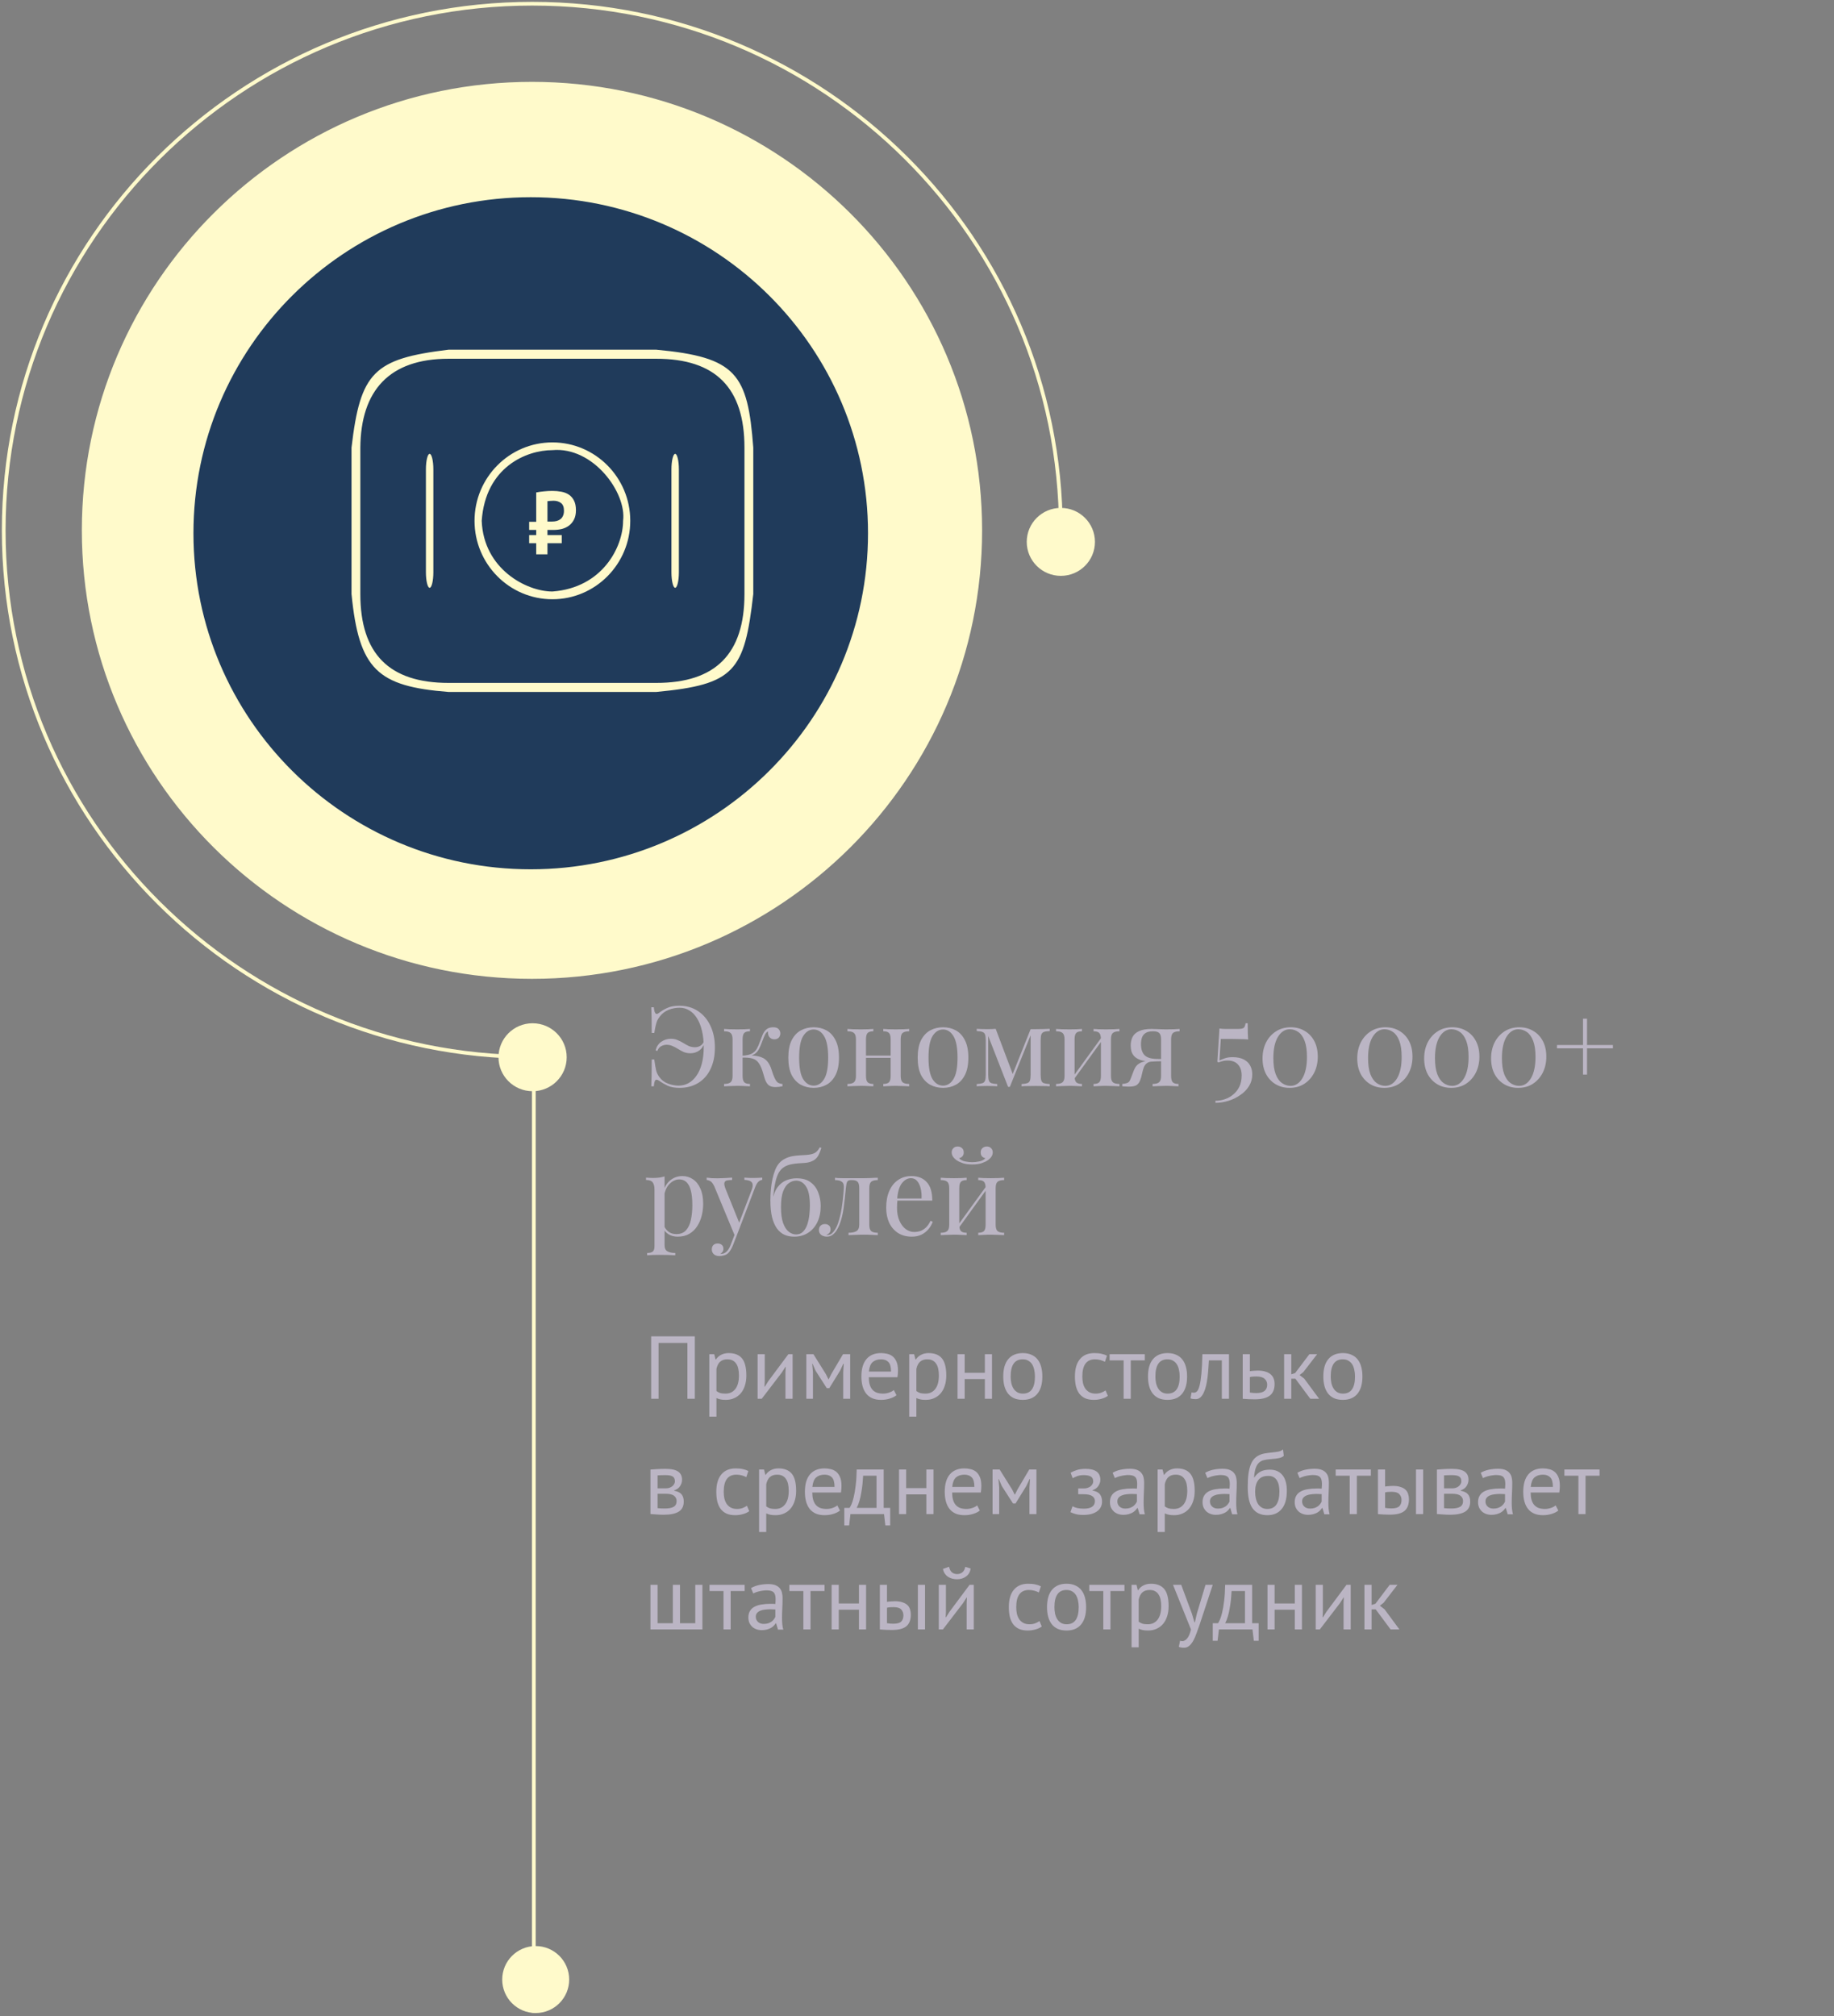 <svg width="493" height="542" viewBox="0 0 493 542" fill="none" xmlns="http://www.w3.org/2000/svg">
<rect x="0" y="0" width="493" height="542" fill="#808080" stroke="none"/>
<line x1="143.5" y1="277.057" x2="143.5" y2="541.001" stroke="#FFFACB"/>
<path d="M285.167 142.562C285.167 64.379 221.554 1 143.083 1C64.613 1 1 64.379 1 142.562C1 220.744 64.613 284.123 143.083 284.123" stroke="#FFFACB"/>
<path d="M263.5 142.56C263.5 208.863 209.552 262.615 143 262.615C76.448 262.615 22.5 208.863 22.5 142.56C22.5 76.256 76.448 22.504 143 22.504C209.552 22.504 263.5 76.256 263.5 142.56Z" fill="#FFFACB" stroke="#FFFACB"/>
<path d="M233.833 143.341C233.833 193.503 193.018 234.171 142.667 234.171C92.315 234.171 51.5 193.503 51.5 143.341C51.5 93.178 92.315 52.511 142.667 52.511C193.018 52.511 233.833 93.178 233.833 143.341Z" fill="#203B5B" stroke="#FFFACB"/>
<path d="M294.333 145.66C294.333 150.704 290.229 154.793 285.167 154.793C280.104 154.793 276 150.704 276 145.66C276 140.616 280.104 136.527 285.167 136.527C290.229 136.527 294.333 140.616 294.333 145.66Z" fill="#FFFACB"/>
<ellipse cx="143.167" cy="284.189" rx="9.167" ry="9.133" fill="#FFFACB"/>
<ellipse cx="144" cy="532.108" rx="9" ry="9.002" fill="#FFFACB"/>
<path d="M184.784 360.976H177.032V376H175.04V359.2H186.776V376H184.784V360.976ZM190.668 364H191.988L192.348 365.44H192.444C192.812 364.88 193.284 364.456 193.86 364.168C194.452 363.864 195.124 363.712 195.876 363.712C197.476 363.712 198.668 364.184 199.452 365.128C200.236 366.072 200.628 367.616 200.628 369.76C200.628 370.768 200.492 371.68 200.22 372.496C199.964 373.296 199.596 373.976 199.116 374.536C198.636 375.096 198.052 375.528 197.364 375.832C196.692 376.136 195.94 376.288 195.108 376.288C194.516 376.288 194.044 376.248 193.692 376.168C193.356 376.104 192.988 375.984 192.588 375.808V380.8H190.668V364ZM195.516 365.392C194.7 365.392 194.052 365.608 193.572 366.04C193.108 366.456 192.78 367.096 192.588 367.96V373.912C192.876 374.136 193.204 374.312 193.572 374.44C193.94 374.552 194.428 374.608 195.036 374.608C196.14 374.608 197.012 374.2 197.652 373.384C198.308 372.552 198.636 371.336 198.636 369.736C198.636 369.08 198.58 368.488 198.468 367.96C198.356 367.416 198.172 366.96 197.916 366.592C197.676 366.208 197.356 365.912 196.956 365.704C196.572 365.496 196.092 365.392 195.516 365.392ZM211.141 368.896L211.213 367.408H211.141L210.157 368.944L204.757 376H203.653V364H205.573V371.32L205.501 372.736H205.597L206.533 371.248L211.933 364H213.061V376H211.141V368.896ZM226.666 368.872L226.81 366.592H226.69L225.826 368.44L222.922 373.144H222.25L219.226 368.44L218.434 366.592H218.338L218.53 368.848V376H216.754V364H218.65L222.01 369.376L222.706 370.768H222.754L223.474 369.328L226.618 364H228.538V376H226.666V368.872ZM240.983 375.04C240.503 375.424 239.895 375.728 239.159 375.952C238.439 376.176 237.671 376.288 236.855 376.288C235.943 376.288 235.151 376.144 234.479 375.856C233.807 375.552 233.255 375.128 232.823 374.584C232.391 374.024 232.071 373.36 231.863 372.592C231.655 371.824 231.551 370.96 231.551 370C231.551 367.952 232.007 366.392 232.919 365.32C233.831 364.248 235.135 363.712 236.831 363.712C237.375 363.712 237.919 363.776 238.463 363.904C239.007 364.016 239.495 364.24 239.927 364.576C240.359 364.912 240.711 365.392 240.983 366.016C241.255 366.624 241.391 367.432 241.391 368.44C241.391 368.968 241.343 369.552 241.247 370.192H233.543C233.543 370.896 233.615 371.52 233.759 372.064C233.903 372.608 234.127 373.072 234.431 373.456C234.735 373.824 235.127 374.112 235.607 374.32C236.103 374.512 236.703 374.608 237.407 374.608C237.951 374.608 238.495 374.512 239.039 374.32C239.583 374.128 239.991 373.904 240.263 373.648L240.983 375.04ZM236.855 365.392C235.911 365.392 235.151 365.64 234.575 366.136C234.015 366.632 233.679 367.48 233.567 368.68H239.519C239.519 367.464 239.287 366.616 238.823 366.136C238.359 365.64 237.703 365.392 236.855 365.392ZM244.411 364H245.73L246.09 365.44H246.187C246.555 364.88 247.027 364.456 247.603 364.168C248.195 363.864 248.867 363.712 249.618 363.712C251.219 363.712 252.411 364.184 253.195 365.128C253.979 366.072 254.371 367.616 254.371 369.76C254.371 370.768 254.235 371.68 253.963 372.496C253.707 373.296 253.339 373.976 252.859 374.536C252.379 375.096 251.795 375.528 251.107 375.832C250.435 376.136 249.683 376.288 248.851 376.288C248.259 376.288 247.787 376.248 247.435 376.168C247.099 376.104 246.731 375.984 246.331 375.808V380.8H244.411V364ZM249.259 365.392C248.443 365.392 247.795 365.608 247.315 366.04C246.851 366.456 246.523 367.096 246.331 367.96V373.912C246.619 374.136 246.947 374.312 247.315 374.44C247.683 374.552 248.171 374.608 248.779 374.608C249.883 374.608 250.755 374.2 251.395 373.384C252.051 372.552 252.379 371.336 252.379 369.736C252.379 369.08 252.323 368.488 252.211 367.96C252.099 367.416 251.915 366.96 251.659 366.592C251.419 366.208 251.099 365.912 250.699 365.704C250.315 365.496 249.835 365.392 249.259 365.392ZM264.739 370.696H259.315V376H257.395V364H259.315V369.016H264.739V364H266.659V376H264.739V370.696ZM269.684 370C269.684 367.968 270.132 366.416 271.028 365.344C271.94 364.256 273.244 363.712 274.94 363.712C275.836 363.712 276.612 363.864 277.268 364.168C277.94 364.456 278.492 364.88 278.924 365.44C279.356 365.984 279.676 366.648 279.884 367.432C280.092 368.2 280.196 369.056 280.196 370C280.196 372.032 279.74 373.592 278.828 374.68C277.932 375.752 276.636 376.288 274.94 376.288C274.044 376.288 273.26 376.144 272.588 375.856C271.932 375.552 271.388 375.128 270.956 374.584C270.524 374.024 270.204 373.36 269.996 372.592C269.788 371.808 269.684 370.944 269.684 370ZM271.676 370C271.676 370.608 271.732 371.192 271.844 371.752C271.972 372.312 272.164 372.8 272.42 373.216C272.676 373.632 273.012 373.968 273.428 374.224C273.844 374.48 274.348 374.608 274.94 374.608C277.116 374.624 278.204 373.088 278.204 370C278.204 369.376 278.14 368.784 278.012 368.224C277.9 367.664 277.716 367.176 277.46 366.76C277.204 366.344 276.868 366.016 276.452 365.776C276.036 365.52 275.532 365.392 274.94 365.392C272.764 365.376 271.676 366.912 271.676 370ZM297.805 375.208C297.325 375.56 296.757 375.824 296.101 376C295.445 376.192 294.757 376.288 294.037 376.288C293.109 376.288 292.325 376.144 291.685 375.856C291.045 375.552 290.517 375.128 290.101 374.584C289.701 374.024 289.405 373.36 289.213 372.592C289.037 371.808 288.949 370.944 288.949 370C288.949 367.968 289.397 366.416 290.293 365.344C291.189 364.256 292.477 363.712 294.157 363.712C294.925 363.712 295.573 363.776 296.101 363.904C296.645 364.016 297.133 364.184 297.565 364.408L297.013 366.064C296.645 365.856 296.237 365.696 295.789 365.584C295.341 365.456 294.861 365.392 294.349 365.392C292.077 365.392 290.941 366.928 290.941 370C290.941 370.608 290.997 371.192 291.109 371.752C291.237 372.296 291.437 372.784 291.709 373.216C291.997 373.632 292.365 373.968 292.813 374.224C293.277 374.48 293.845 374.608 294.517 374.608C295.093 374.608 295.605 374.52 296.053 374.344C296.517 374.168 296.893 373.968 297.181 373.744L297.805 375.208ZM307.731 365.68H303.963V376H302.043V365.68H298.275V364H307.731V365.68ZM308.59 370C308.59 367.968 309.038 366.416 309.934 365.344C310.846 364.256 312.15 363.712 313.846 363.712C314.742 363.712 315.518 363.864 316.174 364.168C316.846 364.456 317.398 364.88 317.83 365.44C318.262 365.984 318.582 366.648 318.79 367.432C318.998 368.2 319.102 369.056 319.102 370C319.102 372.032 318.646 373.592 317.734 374.68C316.838 375.752 315.542 376.288 313.846 376.288C312.95 376.288 312.166 376.144 311.494 375.856C310.838 375.552 310.294 375.128 309.862 374.584C309.43 374.024 309.11 373.36 308.902 372.592C308.694 371.808 308.59 370.944 308.59 370ZM310.582 370C310.582 370.608 310.638 371.192 310.75 371.752C310.878 372.312 311.07 372.8 311.326 373.216C311.582 373.632 311.918 373.968 312.334 374.224C312.75 374.48 313.254 374.608 313.846 374.608C316.022 374.624 317.11 373.088 317.11 370C317.11 369.376 317.046 368.784 316.918 368.224C316.806 367.664 316.622 367.176 316.366 366.76C316.11 366.344 315.774 366.016 315.358 365.776C314.942 365.52 314.438 365.392 313.846 365.392C311.67 365.376 310.582 366.912 310.582 370ZM328.445 365.68H324.965C324.917 366.352 324.869 367.08 324.821 367.864C324.773 368.632 324.701 369.408 324.605 370.192C324.509 370.96 324.381 371.704 324.221 372.424C324.061 373.128 323.853 373.752 323.597 374.296C323.357 374.84 323.053 375.28 322.685 375.616C322.333 375.936 321.909 376.096 321.413 376.096C321.109 376.096 320.845 376.08 320.621 376.048C320.397 376.016 320.197 375.96 320.021 375.88L320.309 374.272C320.501 374.336 320.709 374.368 320.933 374.368C321.253 374.368 321.541 374.232 321.797 373.96C322.053 373.688 322.277 373.176 322.469 372.424C322.661 371.656 322.821 370.6 322.949 369.256C323.077 367.912 323.165 366.16 323.213 364H330.365V376H328.445V365.68ZM335.979 374.32C336.571 374.416 337.139 374.464 337.683 374.464C338.691 374.464 339.435 374.272 339.915 373.888C340.395 373.488 340.635 372.928 340.635 372.208C340.635 371.568 340.403 371.04 339.939 370.624C339.475 370.208 338.747 370 337.755 370C337.483 370 337.187 370.008 336.867 370.024C336.547 370.04 336.251 370.088 335.979 370.168V374.32ZM335.979 368.584C336.363 368.52 336.731 368.48 337.083 368.464C337.435 368.432 337.771 368.416 338.091 368.416C338.923 368.416 339.627 368.512 340.203 368.704C340.779 368.88 341.243 369.128 341.595 369.448C341.963 369.768 342.227 370.152 342.387 370.6C342.547 371.032 342.627 371.496 342.627 371.992C342.627 373.448 342.187 374.504 341.307 375.16C340.443 375.816 339.091 376.144 337.251 376.144C336.227 376.144 335.163 376.096 334.059 376V364H335.979V368.584ZM348.216 370.6H347.112V376H345.192V364H347.112V369.424L348.144 369.088L351.984 364H354.072L350.352 368.824L349.344 369.616L350.592 370.576L354.6 376H352.224L348.216 370.6ZM355.723 370C355.723 367.968 356.171 366.416 357.067 365.344C357.979 364.256 359.283 363.712 360.979 363.712C361.875 363.712 362.651 363.864 363.307 364.168C363.979 364.456 364.531 364.88 364.963 365.44C365.395 365.984 365.715 366.648 365.923 367.432C366.131 368.2 366.235 369.056 366.235 370C366.235 372.032 365.779 373.592 364.867 374.68C363.971 375.752 362.675 376.288 360.979 376.288C360.083 376.288 359.299 376.144 358.627 375.856C357.971 375.552 357.427 375.128 356.995 374.584C356.563 374.024 356.243 373.36 356.035 372.592C355.827 371.808 355.723 370.944 355.723 370ZM357.715 370C357.715 370.608 357.771 371.192 357.883 371.752C358.011 372.312 358.203 372.8 358.459 373.216C358.715 373.632 359.051 373.968 359.467 374.224C359.883 374.48 360.387 374.608 360.979 374.608C363.155 374.624 364.243 373.088 364.243 370C364.243 369.376 364.179 368.784 364.051 368.224C363.939 367.664 363.755 367.176 363.499 366.76C363.243 366.344 362.907 366.016 362.491 365.776C362.075 365.52 361.571 365.392 360.979 365.392C358.803 365.376 357.715 366.912 357.715 370ZM174.848 395.024C175.408 394.992 175.992 394.952 176.6 394.904C177.224 394.856 177.992 394.832 178.904 394.832C180.488 394.832 181.624 395.08 182.312 395.576C183 396.056 183.344 396.792 183.344 397.784C183.344 398.344 183.176 398.896 182.84 399.44C182.52 399.968 181.984 400.36 181.232 400.616V400.712C182.176 400.888 182.84 401.216 183.224 401.696C183.608 402.176 183.8 402.816 183.8 403.616C183.8 404.864 183.352 405.768 182.456 406.328C181.56 406.888 180.216 407.168 178.424 407.168C177.752 407.168 177.128 407.144 176.552 407.096C175.976 407.064 175.408 407.024 174.848 406.976V395.024ZM176.768 405.392C177.072 405.424 177.368 405.448 177.656 405.464C177.96 405.48 178.312 405.488 178.712 405.488C179.784 405.488 180.576 405.336 181.088 405.032C181.616 404.728 181.88 404.208 181.88 403.472C181.88 402.896 181.656 402.432 181.208 402.08C180.776 401.712 180 401.528 178.88 401.528H176.768V405.392ZM179.12 400.064C179.408 400.064 179.688 400.016 179.96 399.92C180.232 399.824 180.472 399.696 180.68 399.536C180.904 399.36 181.08 399.16 181.208 398.936C181.352 398.712 181.424 398.472 181.424 398.216C181.424 397.576 181.232 397.136 180.848 396.896C180.464 396.64 179.792 396.512 178.832 396.512C178.32 396.512 177.912 396.52 177.608 396.536C177.32 396.552 177.04 396.568 176.768 396.584V400.064H179.12ZM201.407 406.208C200.927 406.56 200.359 406.824 199.703 407C199.047 407.192 198.359 407.288 197.639 407.288C196.711 407.288 195.927 407.144 195.287 406.856C194.647 406.552 194.119 406.128 193.703 405.584C193.303 405.024 193.007 404.36 192.815 403.592C192.639 402.808 192.551 401.944 192.551 401C192.551 398.968 192.999 397.416 193.895 396.344C194.791 395.256 196.079 394.712 197.759 394.712C198.527 394.712 199.175 394.776 199.703 394.904C200.247 395.016 200.735 395.184 201.167 395.408L200.615 397.064C200.247 396.856 199.839 396.696 199.391 396.584C198.943 396.456 198.463 396.392 197.951 396.392C195.679 396.392 194.543 397.928 194.543 401C194.543 401.608 194.599 402.192 194.711 402.752C194.839 403.296 195.039 403.784 195.311 404.216C195.599 404.632 195.967 404.968 196.415 405.224C196.879 405.48 197.447 405.608 198.119 405.608C198.695 405.608 199.207 405.52 199.655 405.344C200.119 405.168 200.495 404.968 200.783 404.744L201.407 406.208ZM204.051 395H205.371L205.731 396.44H205.827C206.195 395.88 206.667 395.456 207.243 395.168C207.835 394.864 208.507 394.712 209.259 394.712C210.859 394.712 212.051 395.184 212.835 396.128C213.619 397.072 214.011 398.616 214.011 400.76C214.011 401.768 213.875 402.68 213.603 403.496C213.347 404.296 212.979 404.976 212.499 405.536C212.019 406.096 211.435 406.528 210.747 406.832C210.075 407.136 209.323 407.288 208.491 407.288C207.899 407.288 207.427 407.248 207.075 407.168C206.739 407.104 206.371 406.984 205.971 406.808V411.8H204.051V395ZM208.899 396.392C208.083 396.392 207.435 396.608 206.955 397.04C206.491 397.456 206.163 398.096 205.971 398.96V404.912C206.259 405.136 206.587 405.312 206.955 405.44C207.323 405.552 207.811 405.608 208.419 405.608C209.523 405.608 210.395 405.2 211.035 404.384C211.691 403.552 212.019 402.336 212.019 400.736C212.019 400.08 211.963 399.488 211.851 398.96C211.739 398.416 211.555 397.96 211.299 397.592C211.059 397.208 210.739 396.912 210.339 396.704C209.955 396.496 209.475 396.392 208.899 396.392ZM225.796 406.04C225.316 406.424 224.708 406.728 223.972 406.952C223.252 407.176 222.484 407.288 221.668 407.288C220.756 407.288 219.964 407.144 219.292 406.856C218.62 406.552 218.068 406.128 217.636 405.584C217.204 405.024 216.884 404.36 216.676 403.592C216.468 402.824 216.364 401.96 216.364 401C216.364 398.952 216.82 397.392 217.732 396.32C218.644 395.248 219.948 394.712 221.644 394.712C222.188 394.712 222.732 394.776 223.276 394.904C223.82 395.016 224.308 395.24 224.74 395.576C225.172 395.912 225.524 396.392 225.796 397.016C226.068 397.624 226.204 398.432 226.204 399.44C226.204 399.968 226.156 400.552 226.06 401.192H218.355C218.355 401.896 218.428 402.52 218.572 403.064C218.716 403.608 218.94 404.072 219.244 404.456C219.548 404.824 219.94 405.112 220.42 405.32C220.916 405.512 221.516 405.608 222.22 405.608C222.764 405.608 223.308 405.512 223.852 405.32C224.396 405.128 224.804 404.904 225.076 404.648L225.796 406.04ZM221.668 396.392C220.724 396.392 219.964 396.64 219.388 397.136C218.828 397.632 218.492 398.48 218.38 399.68H224.332C224.332 398.464 224.1 397.616 223.636 397.136C223.172 396.64 222.516 396.392 221.668 396.392ZM239.292 410.048H237.996L237.636 407H228.612L228.252 410.048H226.956V405.32H228.372C228.5 405.144 228.668 404.832 228.876 404.384C229.084 403.92 229.284 403.28 229.476 402.464C229.684 401.632 229.86 400.608 230.004 399.392C230.164 398.16 230.26 396.696 230.292 395H237.54V405.32H239.292V410.048ZM235.62 405.32V396.68H232.02C231.988 397.352 231.932 398.088 231.852 398.888C231.772 399.672 231.66 400.464 231.516 401.264C231.388 402.048 231.22 402.792 231.012 403.496C230.804 404.2 230.564 404.808 230.292 405.32H235.62ZM249.012 401.696H243.588V407H241.668V395H243.588V400.016H249.012V395H250.932V407H249.012V401.696ZM263.389 406.04C262.909 406.424 262.301 406.728 261.565 406.952C260.845 407.176 260.077 407.288 259.261 407.288C258.349 407.288 257.557 407.144 256.885 406.856C256.213 406.552 255.661 406.128 255.229 405.584C254.797 405.024 254.477 404.36 254.269 403.592C254.061 402.824 253.957 401.96 253.957 401C253.957 398.952 254.413 397.392 255.325 396.32C256.237 395.248 257.541 394.712 259.237 394.712C259.781 394.712 260.325 394.776 260.869 394.904C261.413 395.016 261.901 395.24 262.333 395.576C262.765 395.912 263.117 396.392 263.389 397.016C263.661 397.624 263.797 398.432 263.797 399.44C263.797 399.968 263.749 400.552 263.653 401.192H255.949C255.949 401.896 256.021 402.52 256.165 403.064C256.309 403.608 256.533 404.072 256.837 404.456C257.141 404.824 257.533 405.112 258.013 405.32C258.509 405.512 259.109 405.608 259.813 405.608C260.357 405.608 260.901 405.512 261.445 405.32C261.989 405.128 262.397 404.904 262.669 404.648L263.389 406.04ZM259.261 396.392C258.317 396.392 257.557 396.64 256.981 397.136C256.421 397.632 256.085 398.48 255.973 399.68H261.925C261.925 398.464 261.693 397.616 261.229 397.136C260.765 396.64 260.109 396.392 259.261 396.392ZM276.729 399.872L276.873 397.592H276.753L275.889 399.44L272.985 404.144H272.313L269.289 399.44L268.497 397.592H268.401L268.593 399.848V407H266.817V395H268.713L272.073 400.376L272.769 401.768H272.817L273.537 400.328L276.681 395H278.601V407H276.729V399.872ZM289.836 401.648V400.088H291.516C291.804 400.088 292.084 400.04 292.356 399.944C292.644 399.848 292.9 399.72 293.124 399.56C293.348 399.384 293.524 399.184 293.652 398.96C293.796 398.72 293.868 398.472 293.868 398.216C293.868 397.592 293.652 397.152 293.22 396.896C292.788 396.64 292.14 396.512 291.276 396.512C290.652 396.512 290.076 396.608 289.548 396.8C289.036 396.992 288.636 397.176 288.348 397.352L287.796 395.864C288.276 395.592 288.836 395.352 289.476 395.144C290.132 394.936 290.908 394.832 291.804 394.832C294.46 394.832 295.788 395.816 295.788 397.784C295.788 398.344 295.604 398.896 295.236 399.44C294.884 399.968 294.372 400.344 293.7 400.568V400.664C294.644 400.84 295.3 401.176 295.668 401.672C296.052 402.168 296.244 402.824 296.244 403.64C296.244 404.152 296.14 404.624 295.932 405.056C295.724 405.488 295.412 405.864 294.996 406.184C294.58 406.504 294.052 406.76 293.412 406.952C292.788 407.128 292.06 407.216 291.228 407.216C290.412 407.216 289.732 407.144 289.188 407C288.66 406.856 288.18 406.68 287.748 406.472L288.3 404.888C288.668 405.096 289.108 405.256 289.62 405.368C290.148 405.48 290.716 405.536 291.324 405.536C292.3 405.536 293.044 405.368 293.556 405.032C294.068 404.696 294.324 404.184 294.324 403.496C294.324 402.92 294.084 402.472 293.604 402.152C293.124 401.816 292.332 401.648 291.228 401.648H289.836ZM299.086 395.888C299.694 395.52 300.398 395.248 301.198 395.072C302.014 394.896 302.862 394.808 303.742 394.808C304.574 394.808 305.238 394.92 305.734 395.144C306.246 395.368 306.63 395.664 306.886 396.032C307.158 396.384 307.334 396.776 307.414 397.208C307.51 397.64 307.558 398.072 307.558 398.504C307.558 399.464 307.534 400.4 307.486 401.312C307.438 402.224 307.414 403.088 307.414 403.904C307.414 404.496 307.438 405.056 307.486 405.584C307.534 406.112 307.622 406.6 307.75 407.048H306.334L305.83 405.368H305.71C305.566 405.592 305.382 405.816 305.158 406.04C304.95 406.248 304.694 406.44 304.39 406.616C304.086 406.776 303.734 406.912 303.334 407.024C302.934 407.136 302.478 407.192 301.966 407.192C301.454 407.192 300.974 407.112 300.526 406.952C300.094 406.792 299.718 406.568 299.398 406.28C299.078 405.976 298.822 405.616 298.63 405.2C298.454 404.784 298.366 404.312 298.366 403.784C298.366 403.08 298.51 402.496 298.798 402.032C299.086 401.552 299.486 401.176 299.998 400.904C300.526 400.616 301.15 400.416 301.87 400.304C302.606 400.176 303.414 400.112 304.294 400.112C304.518 400.112 304.734 400.112 304.942 400.112C305.166 400.112 305.39 400.128 305.614 400.16C305.662 399.68 305.686 399.248 305.686 398.864C305.686 397.984 305.51 397.368 305.158 397.016C304.806 396.664 304.166 396.488 303.238 396.488C302.966 396.488 302.67 396.512 302.35 396.56C302.046 396.592 301.726 396.648 301.39 396.728C301.07 396.792 300.758 396.88 300.454 396.992C300.166 397.088 299.91 397.2 299.686 397.328L299.086 395.888ZM302.494 405.512C302.942 405.512 303.342 405.456 303.694 405.344C304.046 405.216 304.35 405.064 304.606 404.888C304.862 404.696 305.07 404.488 305.23 404.264C305.406 404.04 305.534 403.824 305.614 403.616V401.624C305.39 401.608 305.158 401.6 304.918 401.6C304.694 401.584 304.47 401.576 304.246 401.576C303.75 401.576 303.262 401.608 302.782 401.672C302.318 401.72 301.902 401.824 301.534 401.984C301.182 402.128 300.894 402.336 300.67 402.608C300.462 402.864 300.358 403.192 300.358 403.592C300.358 404.152 300.558 404.616 300.958 404.984C301.358 405.336 301.87 405.512 302.494 405.512ZM311.184 395H312.504L312.864 396.44H312.96C313.328 395.88 313.8 395.456 314.376 395.168C314.968 394.864 315.64 394.712 316.392 394.712C317.992 394.712 319.184 395.184 319.968 396.128C320.752 397.072 321.144 398.616 321.144 400.76C321.144 401.768 321.008 402.68 320.736 403.496C320.48 404.296 320.112 404.976 319.632 405.536C319.152 406.096 318.568 406.528 317.88 406.832C317.208 407.136 316.456 407.288 315.624 407.288C315.032 407.288 314.56 407.248 314.208 407.168C313.872 407.104 313.504 406.984 313.104 406.808V411.8H311.184V395ZM316.032 396.392C315.216 396.392 314.568 396.608 314.088 397.04C313.624 397.456 313.296 398.096 313.104 398.96V404.912C313.392 405.136 313.72 405.312 314.088 405.44C314.456 405.552 314.944 405.608 315.552 405.608C316.656 405.608 317.528 405.2 318.168 404.384C318.824 403.552 319.152 402.336 319.152 400.736C319.152 400.08 319.096 399.488 318.984 398.96C318.872 398.416 318.688 397.96 318.432 397.592C318.192 397.208 317.872 396.912 317.472 396.704C317.088 396.496 316.608 396.392 316.032 396.392ZM323.976 395.888C324.584 395.52 325.288 395.248 326.088 395.072C326.904 394.896 327.752 394.808 328.632 394.808C329.464 394.808 330.128 394.92 330.624 395.144C331.136 395.368 331.52 395.664 331.776 396.032C332.048 396.384 332.224 396.776 332.304 397.208C332.4 397.64 332.448 398.072 332.448 398.504C332.448 399.464 332.424 400.4 332.376 401.312C332.328 402.224 332.304 403.088 332.304 403.904C332.304 404.496 332.328 405.056 332.376 405.584C332.424 406.112 332.512 406.6 332.64 407.048H331.224L330.72 405.368H330.6C330.456 405.592 330.272 405.816 330.048 406.04C329.84 406.248 329.584 406.44 329.28 406.616C328.976 406.776 328.624 406.912 328.224 407.024C327.824 407.136 327.368 407.192 326.856 407.192C326.344 407.192 325.864 407.112 325.416 406.952C324.984 406.792 324.608 406.568 324.288 406.28C323.968 405.976 323.712 405.616 323.52 405.2C323.344 404.784 323.256 404.312 323.256 403.784C323.256 403.08 323.4 402.496 323.688 402.032C323.976 401.552 324.376 401.176 324.888 400.904C325.416 400.616 326.04 400.416 326.76 400.304C327.496 400.176 328.304 400.112 329.184 400.112C329.408 400.112 329.624 400.112 329.832 400.112C330.056 400.112 330.28 400.128 330.504 400.16C330.552 399.68 330.576 399.248 330.576 398.864C330.576 397.984 330.4 397.368 330.048 397.016C329.696 396.664 329.056 396.488 328.128 396.488C327.856 396.488 327.56 396.512 327.24 396.56C326.936 396.592 326.616 396.648 326.28 396.728C325.96 396.792 325.648 396.88 325.344 396.992C325.056 397.088 324.8 397.2 324.576 397.328L323.976 395.888ZM327.384 405.512C327.832 405.512 328.232 405.456 328.584 405.344C328.936 405.216 329.24 405.064 329.496 404.888C329.752 404.696 329.96 404.488 330.12 404.264C330.296 404.04 330.424 403.824 330.504 403.616V401.624C330.28 401.608 330.048 401.6 329.808 401.6C329.584 401.584 329.36 401.576 329.136 401.576C328.64 401.576 328.152 401.608 327.672 401.672C327.208 401.72 326.792 401.824 326.424 401.984C326.072 402.128 325.784 402.336 325.56 402.608C325.352 402.864 325.248 403.192 325.248 403.592C325.248 404.152 325.448 404.616 325.848 404.984C326.248 405.336 326.76 405.512 327.384 405.512ZM337.179 397.136C337.707 396.368 338.291 395.832 338.931 395.528C339.571 395.208 340.371 395.048 341.331 395.048C342.803 395.048 343.931 395.528 344.715 396.488C345.515 397.448 345.915 398.864 345.915 400.736C345.915 402.896 345.451 404.528 344.523 405.632C343.611 406.736 342.331 407.288 340.683 407.288C338.923 407.288 337.603 406.68 336.723 405.464C335.843 404.248 335.403 402.336 335.403 399.728C335.403 398.352 335.467 397.176 335.595 396.2C335.739 395.224 335.939 394.4 336.195 393.728C336.467 393.056 336.787 392.52 337.155 392.12C337.539 391.72 337.963 391.408 338.427 391.184C338.907 390.944 339.427 390.776 339.987 390.68C340.547 390.584 341.147 390.504 341.787 390.44C342.619 390.36 343.267 390.272 343.731 390.176C344.211 390.064 344.595 389.872 344.883 389.6L345.099 391.328C344.939 391.472 344.763 391.592 344.571 391.688C344.379 391.784 344.147 391.864 343.875 391.928C343.603 391.992 343.275 392.048 342.891 392.096C342.523 392.144 342.091 392.184 341.595 392.216C340.907 392.264 340.299 392.352 339.771 392.48C339.259 392.592 338.811 392.824 338.427 393.176C338.059 393.512 337.763 394 337.539 394.64C337.331 395.264 337.187 396.096 337.107 397.136H337.179ZM337.395 401.024C337.395 401.632 337.459 402.216 337.587 402.776C337.715 403.336 337.907 403.832 338.163 404.264C338.435 404.68 338.779 405.008 339.195 405.248C339.611 405.488 340.099 405.608 340.659 405.608C341.763 405.608 342.579 405.216 343.107 404.432C343.651 403.632 343.923 402.456 343.923 400.904C343.923 400.296 343.867 399.736 343.755 399.224C343.643 398.712 343.467 398.272 343.227 397.904C342.987 397.52 342.683 397.232 342.315 397.04C341.947 396.832 341.507 396.728 340.995 396.728C339.747 396.712 338.835 397.08 338.259 397.832C337.683 398.568 337.395 399.632 337.395 401.024ZM348.75 395.888C349.358 395.52 350.062 395.248 350.862 395.072C351.678 394.896 352.526 394.808 353.406 394.808C354.238 394.808 354.902 394.92 355.398 395.144C355.91 395.368 356.294 395.664 356.55 396.032C356.822 396.384 356.998 396.776 357.078 397.208C357.174 397.64 357.222 398.072 357.222 398.504C357.222 399.464 357.198 400.4 357.15 401.312C357.102 402.224 357.078 403.088 357.078 403.904C357.078 404.496 357.102 405.056 357.15 405.584C357.198 406.112 357.286 406.6 357.414 407.048H355.998L355.494 405.368H355.374C355.23 405.592 355.046 405.816 354.822 406.04C354.614 406.248 354.358 406.44 354.054 406.616C353.75 406.776 353.398 406.912 352.998 407.024C352.598 407.136 352.142 407.192 351.63 407.192C351.118 407.192 350.638 407.112 350.19 406.952C349.758 406.792 349.382 406.568 349.062 406.28C348.742 405.976 348.486 405.616 348.294 405.2C348.118 404.784 348.03 404.312 348.03 403.784C348.03 403.08 348.174 402.496 348.462 402.032C348.75 401.552 349.15 401.176 349.662 400.904C350.19 400.616 350.814 400.416 351.534 400.304C352.27 400.176 353.078 400.112 353.958 400.112C354.182 400.112 354.398 400.112 354.606 400.112C354.83 400.112 355.054 400.128 355.278 400.16C355.326 399.68 355.35 399.248 355.35 398.864C355.35 397.984 355.174 397.368 354.822 397.016C354.47 396.664 353.83 396.488 352.902 396.488C352.63 396.488 352.334 396.512 352.014 396.56C351.71 396.592 351.39 396.648 351.054 396.728C350.734 396.792 350.422 396.88 350.118 396.992C349.83 397.088 349.574 397.2 349.35 397.328L348.75 395.888ZM352.158 405.512C352.606 405.512 353.006 405.456 353.358 405.344C353.71 405.216 354.014 405.064 354.27 404.888C354.526 404.696 354.734 404.488 354.894 404.264C355.07 404.04 355.198 403.824 355.278 403.616V401.624C355.054 401.608 354.822 401.6 354.582 401.6C354.358 401.584 354.134 401.576 353.91 401.576C353.414 401.576 352.926 401.608 352.446 401.672C351.982 401.72 351.566 401.824 351.198 401.984C350.846 402.128 350.558 402.336 350.334 402.608C350.126 402.864 350.022 403.192 350.022 403.592C350.022 404.152 350.222 404.616 350.622 404.984C351.022 405.336 351.534 405.512 352.158 405.512ZM368.504 396.68H364.736V407H362.816V396.68H359.048V395H368.504V396.68ZM372.331 405.32C372.923 405.416 373.491 405.464 374.035 405.464C375.043 405.464 375.747 405.272 376.147 404.888C376.547 404.488 376.747 403.928 376.747 403.208C376.747 402.568 376.547 402.04 376.147 401.624C375.763 401.208 375.083 401 374.107 401C373.835 401 373.539 401.008 373.219 401.024C372.899 401.04 372.603 401.088 372.331 401.168V405.32ZM372.331 399.584C372.715 399.52 373.083 399.48 373.435 399.464C373.787 399.432 374.123 399.416 374.443 399.416C375.259 399.416 375.939 399.512 376.483 399.704C377.043 399.88 377.491 400.128 377.827 400.448C378.163 400.768 378.395 401.152 378.523 401.6C378.667 402.032 378.739 402.496 378.739 402.992C378.739 404.448 378.331 405.504 377.515 406.16C376.715 406.816 375.411 407.144 373.603 407.144C372.579 407.144 371.515 407.096 370.411 407V395H372.331V399.584ZM380.635 395H382.555V407H380.635V395ZM386.254 395.024C386.814 394.992 387.398 394.952 388.006 394.904C388.63 394.856 389.398 394.832 390.31 394.832C391.894 394.832 393.03 395.08 393.718 395.576C394.406 396.056 394.75 396.792 394.75 397.784C394.75 398.344 394.582 398.896 394.246 399.44C393.926 399.968 393.39 400.36 392.638 400.616V400.712C393.582 400.888 394.246 401.216 394.63 401.696C395.014 402.176 395.206 402.816 395.206 403.616C395.206 404.864 394.758 405.768 393.862 406.328C392.966 406.888 391.622 407.168 389.83 407.168C389.158 407.168 388.534 407.144 387.958 407.096C387.382 407.064 386.814 407.024 386.254 406.976V395.024ZM388.174 405.392C388.478 405.424 388.774 405.448 389.062 405.464C389.366 405.48 389.718 405.488 390.118 405.488C391.19 405.488 391.982 405.336 392.494 405.032C393.022 404.728 393.286 404.208 393.286 403.472C393.286 402.896 393.062 402.432 392.614 402.08C392.182 401.712 391.406 401.528 390.286 401.528H388.174V405.392ZM390.526 400.064C390.814 400.064 391.094 400.016 391.366 399.92C391.638 399.824 391.878 399.696 392.086 399.536C392.31 399.36 392.486 399.16 392.614 398.936C392.758 398.712 392.83 398.472 392.83 398.216C392.83 397.576 392.638 397.136 392.254 396.896C391.87 396.64 391.198 396.512 390.238 396.512C389.726 396.512 389.318 396.52 389.014 396.536C388.726 396.552 388.446 396.568 388.174 396.584V400.064H390.526ZM398.039 395.888C398.647 395.52 399.351 395.248 400.151 395.072C400.967 394.896 401.815 394.808 402.695 394.808C403.527 394.808 404.191 394.92 404.687 395.144C405.199 395.368 405.583 395.664 405.839 396.032C406.111 396.384 406.287 396.776 406.367 397.208C406.463 397.64 406.511 398.072 406.511 398.504C406.511 399.464 406.487 400.4 406.439 401.312C406.391 402.224 406.367 403.088 406.367 403.904C406.367 404.496 406.391 405.056 406.439 405.584C406.487 406.112 406.575 406.6 406.703 407.048H405.287L404.783 405.368H404.663C404.519 405.592 404.335 405.816 404.111 406.04C403.903 406.248 403.647 406.44 403.343 406.616C403.039 406.776 402.687 406.912 402.287 407.024C401.887 407.136 401.431 407.192 400.919 407.192C400.407 407.192 399.927 407.112 399.479 406.952C399.047 406.792 398.671 406.568 398.351 406.28C398.031 405.976 397.775 405.616 397.583 405.2C397.407 404.784 397.319 404.312 397.319 403.784C397.319 403.08 397.463 402.496 397.751 402.032C398.039 401.552 398.439 401.176 398.951 400.904C399.479 400.616 400.103 400.416 400.823 400.304C401.559 400.176 402.367 400.112 403.247 400.112C403.471 400.112 403.687 400.112 403.895 400.112C404.119 400.112 404.343 400.128 404.567 400.16C404.615 399.68 404.639 399.248 404.639 398.864C404.639 397.984 404.463 397.368 404.111 397.016C403.759 396.664 403.119 396.488 402.191 396.488C401.919 396.488 401.623 396.512 401.303 396.56C400.999 396.592 400.679 396.648 400.343 396.728C400.023 396.792 399.711 396.88 399.407 396.992C399.119 397.088 398.863 397.2 398.639 397.328L398.039 395.888ZM401.447 405.512C401.895 405.512 402.295 405.456 402.647 405.344C402.999 405.216 403.303 405.064 403.559 404.888C403.815 404.696 404.023 404.488 404.183 404.264C404.359 404.04 404.487 403.824 404.567 403.616V401.624C404.343 401.608 404.111 401.6 403.871 401.6C403.647 401.584 403.423 401.576 403.199 401.576C402.703 401.576 402.215 401.608 401.735 401.672C401.271 401.72 400.855 401.824 400.487 401.984C400.135 402.128 399.847 402.336 399.623 402.608C399.415 402.864 399.311 403.192 399.311 403.592C399.311 404.152 399.511 404.616 399.911 404.984C400.311 405.336 400.823 405.512 401.447 405.512ZM418.897 406.04C418.417 406.424 417.809 406.728 417.073 406.952C416.353 407.176 415.585 407.288 414.769 407.288C413.857 407.288 413.065 407.144 412.393 406.856C411.721 406.552 411.169 406.128 410.737 405.584C410.305 405.024 409.985 404.36 409.777 403.592C409.569 402.824 409.465 401.96 409.465 401C409.465 398.952 409.921 397.392 410.833 396.32C411.745 395.248 413.049 394.712 414.745 394.712C415.289 394.712 415.833 394.776 416.377 394.904C416.921 395.016 417.409 395.24 417.841 395.576C418.273 395.912 418.625 396.392 418.897 397.016C419.169 397.624 419.305 398.432 419.305 399.44C419.305 399.968 419.257 400.552 419.161 401.192H411.457C411.457 401.896 411.529 402.52 411.673 403.064C411.817 403.608 412.041 404.072 412.345 404.456C412.649 404.824 413.041 405.112 413.521 405.32C414.017 405.512 414.617 405.608 415.321 405.608C415.865 405.608 416.409 405.512 416.953 405.32C417.497 405.128 417.905 404.904 418.177 404.648L418.897 406.04ZM414.769 396.392C413.825 396.392 413.065 396.64 412.489 397.136C411.929 397.632 411.593 398.48 411.481 399.68H417.433C417.433 398.464 417.201 397.616 416.737 397.136C416.273 396.64 415.617 396.392 414.769 396.392ZM429.981 396.68H426.213V407H424.293V396.68H420.525V395H429.981V396.68ZM174.848 438V426H176.768V436.32H180.872V426H182.792V436.32H186.896V426H188.816V438H174.848ZM200.176 427.68H196.408V438H194.488V427.68H190.72V426H200.176V427.68ZM201.89 426.888C202.498 426.52 203.202 426.248 204.002 426.072C204.818 425.896 205.666 425.808 206.546 425.808C207.378 425.808 208.042 425.92 208.538 426.144C209.05 426.368 209.434 426.664 209.69 427.032C209.962 427.384 210.138 427.776 210.218 428.208C210.314 428.64 210.362 429.072 210.362 429.504C210.362 430.464 210.338 431.4 210.29 432.312C210.242 433.224 210.218 434.088 210.218 434.904C210.218 435.496 210.242 436.056 210.29 436.584C210.338 437.112 210.426 437.6 210.554 438.048H209.138L208.634 436.368H208.514C208.37 436.592 208.186 436.816 207.962 437.04C207.754 437.248 207.498 437.44 207.194 437.616C206.89 437.776 206.538 437.912 206.138 438.024C205.738 438.136 205.282 438.192 204.77 438.192C204.258 438.192 203.778 438.112 203.33 437.952C202.898 437.792 202.522 437.568 202.202 437.28C201.882 436.976 201.626 436.616 201.434 436.2C201.258 435.784 201.17 435.312 201.17 434.784C201.17 434.08 201.314 433.496 201.602 433.032C201.89 432.552 202.29 432.176 202.802 431.904C203.33 431.616 203.954 431.416 204.674 431.304C205.41 431.176 206.218 431.112 207.098 431.112C207.322 431.112 207.538 431.112 207.746 431.112C207.97 431.112 208.194 431.128 208.418 431.16C208.466 430.68 208.49 430.248 208.49 429.864C208.49 428.984 208.314 428.368 207.962 428.016C207.61 427.664 206.97 427.488 206.042 427.488C205.77 427.488 205.474 427.512 205.154 427.56C204.85 427.592 204.53 427.648 204.194 427.728C203.874 427.792 203.562 427.88 203.258 427.992C202.97 428.088 202.714 428.2 202.49 428.328L201.89 426.888ZM205.298 436.512C205.746 436.512 206.146 436.456 206.498 436.344C206.85 436.216 207.154 436.064 207.41 435.888C207.666 435.696 207.874 435.488 208.034 435.264C208.21 435.04 208.338 434.824 208.418 434.616V432.624C208.194 432.608 207.962 432.6 207.722 432.6C207.498 432.584 207.274 432.576 207.05 432.576C206.554 432.576 206.066 432.608 205.586 432.672C205.122 432.72 204.706 432.824 204.338 432.984C203.986 433.128 203.698 433.336 203.474 433.608C203.266 433.864 203.162 434.192 203.162 434.592C203.162 435.152 203.362 435.616 203.762 435.984C204.162 436.336 204.674 436.512 205.298 436.512ZM221.645 427.68H217.877V438H215.957V427.68H212.189V426H221.645V427.68ZM230.895 432.696H225.471V438H223.551V426H225.471V431.016H230.895V426H232.815V438H230.895V432.696ZM238.432 436.32C239.024 436.416 239.592 436.464 240.136 436.464C241.144 436.464 241.848 436.272 242.248 435.888C242.648 435.488 242.848 434.928 242.848 434.208C242.848 433.568 242.648 433.04 242.248 432.624C241.864 432.208 241.184 432 240.208 432C239.936 432 239.64 432.008 239.32 432.024C239 432.04 238.704 432.088 238.432 432.168V436.32ZM238.432 430.584C238.816 430.52 239.184 430.48 239.536 430.464C239.888 430.432 240.224 430.416 240.544 430.416C241.36 430.416 242.04 430.512 242.584 430.704C243.144 430.88 243.592 431.128 243.928 431.448C244.264 431.768 244.496 432.152 244.624 432.6C244.768 433.032 244.84 433.496 244.84 433.992C244.84 435.448 244.432 436.504 243.616 437.16C242.816 437.816 241.512 438.144 239.704 438.144C238.68 438.144 237.616 438.096 236.512 438V426H238.432V430.584ZM246.736 426H248.656V438H246.736V426ZM259.844 430.896L259.916 429.408H259.844L258.86 430.944L253.46 438H252.356V426H254.276V433.32L254.204 434.736H254.3L255.236 433.248L260.636 426H261.764V438H259.844V430.896ZM255.116 421.152C255.276 421.888 255.548 422.4 255.932 422.688C256.332 422.976 256.788 423.12 257.3 423.12C257.812 423.12 258.268 422.968 258.668 422.664C259.068 422.36 259.34 421.864 259.484 421.176L260.924 421.632C260.78 422.56 260.364 423.272 259.676 423.768C259.004 424.264 258.196 424.512 257.252 424.512C256.82 424.512 256.388 424.456 255.956 424.344C255.54 424.232 255.164 424.064 254.828 423.84C254.492 423.616 254.204 423.328 253.964 422.976C253.724 422.624 253.564 422.208 253.484 421.728L255.116 421.152ZM280.04 437.208C279.56 437.56 278.992 437.824 278.336 438C277.68 438.192 276.992 438.288 276.272 438.288C275.344 438.288 274.56 438.144 273.92 437.856C273.28 437.552 272.752 437.128 272.336 436.584C271.936 436.024 271.64 435.36 271.448 434.592C271.272 433.808 271.184 432.944 271.184 432C271.184 429.968 271.632 428.416 272.528 427.344C273.424 426.256 274.712 425.712 276.392 425.712C277.16 425.712 277.808 425.776 278.336 425.904C278.88 426.016 279.368 426.184 279.8 426.408L279.248 428.064C278.88 427.856 278.472 427.696 278.024 427.584C277.576 427.456 277.096 427.392 276.584 427.392C274.312 427.392 273.176 428.928 273.176 432C273.176 432.608 273.232 433.192 273.344 433.752C273.472 434.296 273.672 434.784 273.944 435.216C274.232 435.632 274.6 435.968 275.048 436.224C275.512 436.48 276.08 436.608 276.752 436.608C277.328 436.608 277.84 436.52 278.288 436.344C278.752 436.168 279.128 435.968 279.416 435.744L280.04 437.208ZM281.449 432C281.449 429.968 281.897 428.416 282.793 427.344C283.705 426.256 285.009 425.712 286.705 425.712C287.601 425.712 288.377 425.864 289.033 426.168C289.705 426.456 290.257 426.88 290.689 427.44C291.121 427.984 291.441 428.648 291.649 429.432C291.857 430.2 291.961 431.056 291.961 432C291.961 434.032 291.505 435.592 290.593 436.68C289.697 437.752 288.401 438.288 286.705 438.288C285.809 438.288 285.025 438.144 284.353 437.856C283.697 437.552 283.153 437.128 282.721 436.584C282.289 436.024 281.969 435.36 281.761 434.592C281.553 433.808 281.449 432.944 281.449 432ZM283.441 432C283.441 432.608 283.497 433.192 283.609 433.752C283.737 434.312 283.929 434.8 284.185 435.216C284.441 435.632 284.777 435.968 285.193 436.224C285.609 436.48 286.113 436.608 286.705 436.608C288.881 436.624 289.969 435.088 289.969 432C289.969 431.376 289.905 430.784 289.777 430.224C289.665 429.664 289.481 429.176 289.225 428.76C288.969 428.344 288.633 428.016 288.217 427.776C287.801 427.52 287.297 427.392 286.705 427.392C284.529 427.376 283.441 428.912 283.441 432ZM302.27 427.68H298.502V438H296.582V427.68H292.814V426H302.27V427.68ZM304.176 426H305.496L305.856 427.44H305.952C306.32 426.88 306.792 426.456 307.368 426.168C307.96 425.864 308.632 425.712 309.384 425.712C310.984 425.712 312.176 426.184 312.96 427.128C313.744 428.072 314.136 429.616 314.136 431.76C314.136 432.768 314 433.68 313.728 434.496C313.472 435.296 313.104 435.976 312.624 436.536C312.144 437.096 311.56 437.528 310.872 437.832C310.2 438.136 309.448 438.288 308.616 438.288C308.024 438.288 307.552 438.248 307.2 438.168C306.864 438.104 306.496 437.984 306.096 437.808V442.8H304.176V426ZM309.024 427.392C308.208 427.392 307.56 427.608 307.08 428.04C306.616 428.456 306.288 429.096 306.096 429.96V435.912C306.384 436.136 306.712 436.312 307.08 436.44C307.448 436.552 307.936 436.608 308.544 436.608C309.648 436.608 310.52 436.2 311.16 435.384C311.816 434.552 312.144 433.336 312.144 431.736C312.144 431.08 312.088 430.488 311.976 429.96C311.864 429.416 311.68 428.96 311.424 428.592C311.184 428.208 310.864 427.912 310.464 427.704C310.08 427.496 309.6 427.392 309.024 427.392ZM320.407 433.776L321.079 436.08H321.199L321.727 433.752L324.055 426H325.999L322.447 436.776C322.175 437.56 321.903 438.32 321.631 439.056C321.375 439.792 321.087 440.448 320.767 441.024C320.447 441.6 320.087 442.056 319.687 442.392C319.287 442.744 318.823 442.92 318.295 442.92C317.719 442.92 317.247 442.84 316.879 442.68L317.215 441.024C317.423 441.104 317.623 441.144 317.815 441.144C318.263 441.144 318.695 440.904 319.111 440.424C319.527 439.96 319.871 439.152 320.143 438L315.319 426H317.527L320.407 433.776ZM338.339 441.048H337.043L336.683 438H327.659L327.299 441.048H326.003V436.32H327.419C327.547 436.144 327.715 435.832 327.923 435.384C328.131 434.92 328.331 434.28 328.523 433.464C328.731 432.632 328.907 431.608 329.051 430.392C329.211 429.16 329.307 427.696 329.339 426H336.587V436.32H338.339V441.048ZM334.667 436.32V427.68H331.067C331.035 428.352 330.979 429.088 330.899 429.888C330.819 430.672 330.707 431.464 330.563 432.264C330.435 433.048 330.267 433.792 330.059 434.496C329.851 435.2 329.611 435.808 329.339 436.32H334.667ZM348.059 432.696H342.635V438H340.715V426H342.635V431.016H348.059V426H349.979V438H348.059V432.696ZM361.164 430.896L361.236 429.408H361.164L360.18 430.944L354.78 438H353.676V426H355.596V433.32L355.524 434.736H355.62L356.556 433.248L361.956 426H363.084V438H361.164V430.896ZM369.802 432.6H368.698V438H366.778V426H368.698V431.424L369.73 431.088L373.57 426H375.658L371.938 430.824L370.93 431.616L372.178 432.576L376.186 438H373.81L369.802 432.6Z" fill="#BBB5C4"/>
<path d="M182.63 270.34C184.49 270.34 186.14 270.81 187.58 271.75C189.02 272.69 190.14 274 190.94 275.68C191.76 277.36 192.17 279.32 192.17 281.56C192.17 283.84 191.77 285.79 190.97 287.41C190.19 289.03 189.08 290.27 187.64 291.13C186.22 291.99 184.56 292.42 182.66 292.42C181.38 292.42 180.32 292.23 179.48 291.85C178.64 291.45 177.85 290.99 177.11 290.47C176.67 290.19 176.35 290.16 176.15 290.38C175.97 290.6 175.84 291.14 175.76 292H175.07C175.11 291.24 175.14 290.31 175.16 289.21C175.18 288.09 175.19 286.62 175.19 284.8H175.88C176.04 286.02 176.2 286.97 176.36 287.65C176.52 288.33 176.82 288.96 177.26 289.54C177.84 290.34 178.61 290.92 179.57 291.28C180.55 291.64 181.49 291.82 182.39 291.82C183.35 291.82 184.24 291.6 185.06 291.16C185.9 290.7 186.62 290.03 187.22 289.15C187.84 288.27 188.32 287.19 188.66 285.91C189 284.61 189.17 283.12 189.17 281.44C189.17 279.82 189.01 278.36 188.69 277.06C188.39 275.76 187.95 274.65 187.37 273.73C186.81 272.81 186.13 272.11 185.33 271.63C184.55 271.13 183.67 270.88 182.69 270.88C181.65 270.88 180.66 271.07 179.72 271.45C178.8 271.81 178.02 272.4 177.38 273.22C177.1 273.58 176.87 273.94 176.69 274.3C176.53 274.66 176.39 275.1 176.27 275.62C176.15 276.12 176.02 276.8 175.88 277.66H175.19C175.19 275.92 175.18 274.52 175.16 273.46C175.14 272.4 175.11 271.5 175.07 270.76H175.76C175.84 271.62 175.99 272.17 176.21 272.41C176.43 272.63 176.73 272.59 177.11 272.29C177.77 271.77 178.52 271.32 179.36 270.94C180.22 270.54 181.31 270.34 182.63 270.34ZM180.35 279.22C181.03 279.22 181.63 279.34 182.15 279.58C182.69 279.8 183.2 280.06 183.68 280.36C184.16 280.66 184.65 280.93 185.15 281.17C185.65 281.39 186.21 281.5 186.83 281.5C187.33 281.5 187.79 281.38 188.21 281.14C188.65 280.9 189 280.48 189.26 279.88L189.44 280.03C189.18 281.07 188.69 281.85 187.97 282.37C187.27 282.87 186.48 283.12 185.6 283.12C184.94 283.12 184.34 283.01 183.8 282.79C183.28 282.55 182.78 282.28 182.3 281.98C181.82 281.68 181.33 281.42 180.83 281.2C180.33 280.96 179.78 280.84 179.18 280.84C178.68 280.84 178.19 280.97 177.71 281.23C177.25 281.49 176.91 281.92 176.69 282.52L176.24 282.31C176.52 281.27 177.04 280.5 177.8 280C178.58 279.48 179.43 279.22 180.35 279.22ZM207.841 276.13C208.541 276.13 209.031 276.3 209.311 276.64C209.611 276.98 209.761 277.36 209.761 277.78C209.761 278.22 209.621 278.6 209.341 278.92C209.061 279.22 208.671 279.37 208.171 279.37C207.811 279.37 207.501 279.29 207.241 279.13C206.981 278.97 206.781 278.75 206.641 278.47C206.501 278.17 206.431 277.83 206.431 277.45C206.431 277.41 206.431 277.37 206.431 277.33C206.431 277.29 206.431 277.26 206.431 277.24C206.211 277.34 206.011 277.52 205.831 277.78C205.671 278.04 205.501 278.39 205.321 278.83C205.141 279.27 204.931 279.81 204.691 280.45C204.491 280.99 204.261 281.51 204.001 282.01C203.741 282.51 203.381 282.93 202.921 283.27C202.461 283.61 201.831 283.83 201.031 283.93L201.301 283.72C202.501 283.68 203.551 283.81 204.451 284.11C205.371 284.41 206.091 284.97 206.611 285.79C206.951 286.31 207.231 286.95 207.451 287.71C207.691 288.47 207.941 289.14 208.201 289.72C208.421 290.22 208.671 290.61 208.951 290.89C209.251 291.15 209.711 291.31 210.331 291.37V292C210.011 292.06 209.691 292.11 209.371 292.15C209.051 292.19 208.751 292.21 208.471 292.21C207.571 292.21 206.911 292 206.491 291.58C206.071 291.14 205.751 290.55 205.531 289.81C205.431 289.47 205.311 289.06 205.171 288.58C205.031 288.08 204.861 287.58 204.661 287.08C204.461 286.56 204.221 286.11 203.941 285.73C203.501 285.11 202.931 284.71 202.231 284.53C201.531 284.33 200.621 284.25 199.501 284.29V283.78C200.601 283.72 201.451 283.54 202.051 283.24C202.651 282.92 203.111 282.48 203.431 281.92C203.751 281.36 204.041 280.7 204.301 279.94C204.501 279.38 204.721 278.81 204.961 278.23C205.201 277.63 205.541 277.13 205.981 276.73C206.441 276.33 207.061 276.13 207.841 276.13ZM201.601 276.58V277.21C200.881 277.21 200.371 277.36 200.071 277.66C199.771 277.96 199.621 278.53 199.621 279.37V289.21C199.621 290.05 199.771 290.62 200.071 290.92C200.371 291.22 200.881 291.37 201.601 291.37V292C201.281 291.98 200.801 291.96 200.161 291.94C199.521 291.9 198.871 291.88 198.211 291.88C197.551 291.88 196.871 291.9 196.171 291.94C195.491 291.96 194.981 291.98 194.641 292V291.37C195.461 291.37 196.041 291.22 196.381 290.92C196.741 290.62 196.921 290.05 196.921 289.21V279.37C196.921 278.53 196.741 277.96 196.381 277.66C196.041 277.36 195.461 277.21 194.641 277.21V276.58C194.981 276.6 195.491 276.63 196.171 276.67C196.871 276.69 197.551 276.7 198.211 276.7C198.871 276.7 199.521 276.69 200.161 276.67C200.801 276.63 201.281 276.6 201.601 276.58ZM218.72 276.13C220 276.13 221.15 276.41 222.17 276.97C223.19 277.53 224 278.41 224.6 279.61C225.22 280.81 225.53 282.37 225.53 284.29C225.53 286.21 225.22 287.77 224.6 288.97C224 290.15 223.19 291.02 222.17 291.58C221.15 292.14 220 292.42 218.72 292.42C217.46 292.42 216.31 292.14 215.27 291.58C214.25 291.02 213.43 290.15 212.81 288.97C212.21 287.77 211.91 286.21 211.91 284.29C211.91 282.37 212.21 280.81 212.81 279.61C213.43 278.41 214.25 277.53 215.27 276.97C216.31 276.41 217.46 276.13 218.72 276.13ZM218.72 276.73C217.58 276.73 216.64 277.32 215.9 278.5C215.18 279.68 214.82 281.61 214.82 284.29C214.82 286.97 215.18 288.9 215.9 290.08C216.64 291.24 217.58 291.82 218.72 291.82C219.86 291.82 220.79 291.24 221.51 290.08C222.25 288.9 222.62 286.97 222.62 284.29C222.62 281.61 222.25 279.68 221.51 278.5C220.79 277.32 219.86 276.73 218.72 276.73ZM244.396 276.58V277.21C243.576 277.21 242.986 277.36 242.626 277.66C242.286 277.96 242.116 278.53 242.116 279.37V289.21C242.116 290.05 242.286 290.62 242.626 290.92C242.986 291.22 243.576 291.37 244.396 291.37V292C244.056 291.98 243.536 291.96 242.836 291.94C242.136 291.9 241.456 291.88 240.796 291.88C240.136 291.88 239.486 291.9 238.846 291.94C238.226 291.96 237.756 291.98 237.436 292V291.37C238.156 291.37 238.666 291.22 238.966 290.92C239.266 290.62 239.416 290.05 239.416 289.21V279.37C239.416 278.53 239.266 277.96 238.966 277.66C238.666 277.36 238.156 277.21 237.436 277.21V276.58C237.756 276.6 238.226 276.63 238.846 276.67C239.486 276.69 240.136 276.7 240.796 276.7C241.456 276.7 242.136 276.69 242.836 276.67C243.536 276.63 244.056 276.6 244.396 276.58ZM234.766 276.58V277.21C234.046 277.21 233.536 277.36 233.236 277.66C232.936 277.96 232.786 278.53 232.786 279.37V289.21C232.786 290.05 232.936 290.62 233.236 290.92C233.536 291.22 234.046 291.37 234.766 291.37V292C234.446 291.98 233.966 291.96 233.326 291.94C232.706 291.9 232.066 291.88 231.406 291.88C230.746 291.88 230.066 291.9 229.366 291.94C228.666 291.96 228.146 291.98 227.806 292V291.37C228.626 291.37 229.206 291.22 229.546 290.92C229.906 290.62 230.086 290.05 230.086 289.21V279.37C230.086 278.53 229.906 277.96 229.546 277.66C229.206 277.36 228.626 277.21 227.806 277.21V276.58C228.146 276.6 228.666 276.63 229.366 276.67C230.066 276.69 230.746 276.7 231.406 276.7C232.066 276.7 232.706 276.69 233.326 276.67C233.966 276.63 234.446 276.6 234.766 276.58ZM240.256 283.75V284.35H231.796V283.75H240.256ZM253.495 276.13C254.775 276.13 255.925 276.41 256.945 276.97C257.965 277.53 258.775 278.41 259.375 279.61C259.995 280.81 260.305 282.37 260.305 284.29C260.305 286.21 259.995 287.77 259.375 288.97C258.775 290.15 257.965 291.02 256.945 291.58C255.925 292.14 254.775 292.42 253.495 292.42C252.235 292.42 251.085 292.14 250.045 291.58C249.025 291.02 248.205 290.15 247.585 288.97C246.985 287.77 246.685 286.21 246.685 284.29C246.685 282.37 246.985 280.81 247.585 279.61C248.205 278.41 249.025 277.53 250.045 276.97C251.085 276.41 252.235 276.13 253.495 276.13ZM253.495 276.73C252.355 276.73 251.415 277.32 250.675 278.5C249.955 279.68 249.595 281.61 249.595 284.29C249.595 286.97 249.955 288.9 250.675 290.08C251.415 291.24 252.355 291.82 253.495 291.82C254.635 291.82 255.565 291.24 256.285 290.08C257.025 288.9 257.395 286.97 257.395 284.29C257.395 281.61 257.025 279.68 256.285 278.5C255.565 277.32 254.635 276.73 253.495 276.73ZM282.171 276.55V277.15C281.491 277.17 280.971 277.25 280.611 277.39C280.271 277.51 280.041 277.75 279.921 278.11C279.801 278.45 279.741 278.99 279.741 279.73V288.82C279.741 289.54 279.801 290.08 279.921 290.44C280.041 290.8 280.271 291.04 280.611 291.16C280.971 291.28 281.491 291.36 282.171 291.4V292C281.711 291.96 281.151 291.94 280.491 291.94C279.831 291.92 279.151 291.91 278.451 291.91C277.671 291.91 276.941 291.92 276.261 291.94C275.581 291.94 275.031 291.96 274.611 292V291.4C275.291 291.36 275.801 291.28 276.141 291.16C276.501 291.04 276.741 290.8 276.861 290.44C276.981 290.08 277.041 289.54 277.041 288.82V278.29L271.461 292.15H270.981L265.641 278.47V288.82C265.641 289.54 265.701 290.08 265.821 290.44C265.941 290.8 266.171 291.04 266.511 291.16C266.871 291.28 267.391 291.36 268.071 291.4V292C267.711 291.96 267.291 291.94 266.811 291.94C266.351 291.92 265.861 291.91 265.341 291.91C264.841 291.91 264.331 291.92 263.811 291.94C263.311 291.94 262.891 291.96 262.551 292V291.4C263.231 291.36 263.741 291.28 264.081 291.16C264.441 291.04 264.681 290.8 264.801 290.44C264.921 290.08 264.981 289.54 264.981 288.82V279.73C264.981 278.99 264.921 278.45 264.801 278.11C264.681 277.75 264.441 277.51 264.081 277.39C263.741 277.25 263.231 277.17 262.551 277.15V276.55C262.891 276.57 263.311 276.59 263.811 276.61C264.331 276.63 264.841 276.64 265.341 276.64C266.221 276.64 266.991 276.61 267.651 276.55L272.391 289.12L272.031 289.18L277.041 276.64C277.261 276.64 277.481 276.64 277.701 276.64C277.941 276.64 278.191 276.64 278.451 276.64C279.151 276.64 279.821 276.63 280.461 276.61C281.121 276.59 281.691 276.57 282.171 276.55ZM300.92 276.58V277.21C300.1 277.21 299.51 277.36 299.15 277.66C298.81 277.96 298.64 278.53 298.64 279.37V289.21C298.64 290.05 298.81 290.62 299.15 290.92C299.51 291.22 300.1 291.37 300.92 291.37V292C300.58 291.98 300.06 291.96 299.36 291.94C298.66 291.9 297.98 291.88 297.32 291.88C296.66 291.88 296.01 291.9 295.37 291.94C294.75 291.96 294.28 291.98 293.96 292V291.37C294.68 291.37 295.19 291.22 295.49 290.92C295.79 290.62 295.94 290.05 295.94 289.21V279.37C295.94 278.53 295.79 277.96 295.49 277.66C295.19 277.36 294.68 277.21 293.96 277.21V276.58C294.28 276.6 294.75 276.63 295.37 276.67C296.01 276.69 296.66 276.7 297.32 276.7C297.98 276.7 298.66 276.69 299.36 276.67C300.06 276.63 300.58 276.6 300.92 276.58ZM290.84 276.58V277.21C290.12 277.21 289.61 277.36 289.31 277.66C289.01 277.96 288.86 278.53 288.86 279.37V289.21C288.86 290.05 289.01 290.62 289.31 290.92C289.61 291.22 290.12 291.37 290.84 291.37V292C290.52 291.98 290.04 291.96 289.4 291.94C288.78 291.9 288.14 291.88 287.48 291.88C286.82 291.88 286.14 291.9 285.44 291.94C284.74 291.96 284.22 291.98 283.88 292V291.37C284.7 291.37 285.28 291.22 285.62 290.92C285.98 290.62 286.16 290.05 286.16 289.21V279.37C286.16 278.53 285.98 277.96 285.62 277.66C285.28 277.36 284.7 277.21 283.88 277.21V276.58C284.22 276.6 284.74 276.63 285.44 276.67C286.14 276.69 286.82 276.7 287.48 276.7C288.14 276.7 288.78 276.69 289.4 276.67C290.04 276.63 290.52 276.6 290.84 276.58ZM296.24 278.68L296.72 279.01L288.47 290.41L287.99 290.05L296.24 278.68ZM317.089 276.58V277.21C316.269 277.21 315.679 277.36 315.319 277.66C314.979 277.96 314.809 278.53 314.809 279.37V289.21C314.809 290.05 314.959 290.62 315.259 290.92C315.559 291.22 316.069 291.37 316.789 291.37V292C316.469 291.98 315.989 291.96 315.349 291.94C314.729 291.9 314.089 291.88 313.429 291.88C312.769 291.88 312.089 291.9 311.389 291.94C310.689 291.96 310.169 291.98 309.829 292V291.37C310.649 291.37 311.229 291.22 311.569 290.92C311.929 290.62 312.109 290.05 312.109 289.21V279.37C312.109 278.57 311.949 278.01 311.629 277.69C311.309 277.37 310.749 277.21 309.949 277.21C309.049 277.21 308.359 277.38 307.879 277.72C307.419 278.04 307.109 278.46 306.949 278.98C306.789 279.5 306.709 280.06 306.709 280.66C306.709 281.96 307.019 282.94 307.639 283.6C308.259 284.26 309.349 284.61 310.909 284.65C311.409 284.67 311.909 284.68 312.409 284.68C312.909 284.68 313.409 284.68 313.909 284.68L313.969 285.25C312.909 285.25 311.999 285.26 311.239 285.28C310.499 285.3 309.929 285.31 309.529 285.31C308.329 285.31 307.359 285.19 306.619 284.95C305.879 284.69 305.309 284.35 304.909 283.93C304.529 283.51 304.269 283.05 304.129 282.55C304.009 282.05 303.949 281.55 303.949 281.05C303.949 280.19 304.109 279.43 304.429 278.77C304.769 278.09 305.349 277.56 306.169 277.18C306.989 276.78 308.129 276.58 309.589 276.58C310.149 276.58 310.769 276.6 311.449 276.64C312.129 276.68 312.829 276.7 313.549 276.7C314.189 276.7 314.849 276.69 315.529 276.67C316.229 276.63 316.749 276.6 317.089 276.58ZM311.089 284.95V285.28C310.589 285.3 310.069 285.33 309.529 285.37C308.989 285.39 308.519 285.58 308.119 285.94C307.799 286.24 307.559 286.63 307.399 287.11C307.239 287.59 307.099 288.11 306.979 288.67C306.879 289.23 306.719 289.79 306.499 290.35C306.279 290.95 305.959 291.39 305.539 291.67C305.139 291.95 304.429 292.09 303.409 292.09C303.149 292.09 302.879 292.08 302.599 292.06C302.319 292.04 302.009 292.02 301.669 292V291.37C302.249 291.31 302.679 291.23 302.959 291.13C303.259 291.01 303.479 290.84 303.619 290.62C303.759 290.38 303.899 290.07 304.039 289.69C304.359 288.81 304.619 288.13 304.819 287.65C305.019 287.17 305.229 286.8 305.449 286.54C305.669 286.26 305.959 286.02 306.319 285.82C306.559 285.68 306.829 285.56 307.129 285.46C307.449 285.34 307.799 285.24 308.179 285.16C308.579 285.08 309.019 285.02 309.499 284.98C309.999 284.94 310.529 284.93 311.089 284.95ZM335.393 275.05C335.393 276.19 335.403 277.08 335.423 277.72C335.443 278.36 335.473 278.93 335.513 279.43C335.353 279.39 335.043 279.36 334.583 279.34C334.143 279.32 333.633 279.31 333.053 279.31C332.473 279.29 331.903 279.28 331.343 279.28H328.163L327.803 285.07C328.243 284.85 328.733 284.65 329.273 284.47C329.813 284.27 330.493 284.17 331.313 284.17C332.533 284.17 333.533 284.37 334.313 284.77C335.093 285.17 335.673 285.72 336.053 286.42C336.433 287.12 336.623 287.91 336.623 288.79C336.623 289.95 336.333 291 335.753 291.94C335.173 292.88 334.393 293.68 333.413 294.34C332.453 295.02 331.393 295.54 330.233 295.9C329.073 296.26 327.903 296.44 326.723 296.44V295.9C327.603 295.9 328.463 295.75 329.303 295.45C330.143 295.17 330.893 294.74 331.553 294.16C332.233 293.6 332.773 292.9 333.173 292.06C333.573 291.22 333.773 290.23 333.773 289.09C333.773 287.83 333.443 286.85 332.783 286.15C332.143 285.43 331.213 285.07 329.993 285.07C329.473 285.07 329.033 285.12 328.673 285.22C328.333 285.3 327.953 285.42 327.533 285.58L327.233 285.4L327.803 276.46C328.023 276.5 328.273 276.53 328.553 276.55C328.853 276.57 329.143 276.58 329.423 276.58H332.813C333.633 276.58 334.153 276.47 334.373 276.25C334.593 276.01 334.743 275.61 334.823 275.05H335.393ZM346.974 276.13C348.394 276.13 349.644 276.46 350.724 277.12C351.824 277.76 352.684 278.67 353.304 279.85C353.924 281.03 354.234 282.42 354.234 284.02C354.234 285.62 353.914 287.06 353.274 288.34C352.634 289.6 351.744 290.6 350.604 291.34C349.484 292.06 348.164 292.42 346.644 292.42C345.264 292.42 344.024 292.1 342.924 291.46C341.824 290.8 340.954 289.88 340.314 288.7C339.694 287.5 339.384 286.1 339.384 284.5C339.384 282.92 339.694 281.5 340.314 280.24C340.954 278.98 341.844 277.98 342.984 277.24C344.124 276.5 345.454 276.13 346.974 276.13ZM346.704 276.67C345.424 276.67 344.364 277.35 343.524 278.71C342.704 280.07 342.294 281.97 342.294 284.41C342.294 286.21 342.504 287.66 342.924 288.76C343.344 289.84 343.904 290.63 344.604 291.13C345.324 291.63 346.094 291.88 346.914 291.88C348.214 291.88 349.274 291.2 350.094 289.84C350.914 288.46 351.324 286.55 351.324 284.11C351.324 282.31 351.114 280.87 350.694 279.79C350.274 278.69 349.714 277.9 349.014 277.42C348.314 276.92 347.544 276.67 346.704 276.67ZM372.433 276.13C373.853 276.13 375.103 276.46 376.183 277.12C377.283 277.76 378.143 278.67 378.763 279.85C379.383 281.03 379.693 282.42 379.693 284.02C379.693 285.62 379.373 287.06 378.733 288.34C378.093 289.6 377.203 290.6 376.063 291.34C374.943 292.06 373.623 292.42 372.103 292.42C370.723 292.42 369.483 292.1 368.383 291.46C367.283 290.8 366.413 289.88 365.773 288.7C365.153 287.5 364.843 286.1 364.843 284.5C364.843 282.92 365.153 281.5 365.773 280.24C366.413 278.98 367.303 277.98 368.443 277.24C369.583 276.5 370.913 276.13 372.433 276.13ZM372.163 276.67C370.883 276.67 369.823 277.35 368.983 278.71C368.163 280.07 367.753 281.97 367.753 284.41C367.753 286.21 367.963 287.66 368.383 288.76C368.803 289.84 369.363 290.63 370.063 291.13C370.783 291.63 371.553 291.88 372.373 291.88C373.673 291.88 374.733 291.2 375.553 289.84C376.373 288.46 376.783 286.55 376.783 284.11C376.783 282.31 376.573 280.87 376.153 279.79C375.733 278.69 375.173 277.9 374.473 277.42C373.773 276.92 373.003 276.67 372.163 276.67ZM390.421 276.13C391.841 276.13 393.091 276.46 394.171 277.12C395.271 277.76 396.131 278.67 396.751 279.85C397.371 281.03 397.681 282.42 397.681 284.02C397.681 285.62 397.361 287.06 396.721 288.34C396.081 289.6 395.191 290.6 394.051 291.34C392.931 292.06 391.611 292.42 390.091 292.42C388.711 292.42 387.471 292.1 386.371 291.46C385.271 290.8 384.401 289.88 383.761 288.7C383.141 287.5 382.831 286.1 382.831 284.5C382.831 282.92 383.141 281.5 383.761 280.24C384.401 278.98 385.291 277.98 386.431 277.24C387.571 276.5 388.901 276.13 390.421 276.13ZM390.151 276.67C388.871 276.67 387.811 277.35 386.971 278.71C386.151 280.07 385.741 281.97 385.741 284.41C385.741 286.21 385.951 287.66 386.371 288.76C386.791 289.84 387.351 290.63 388.051 291.13C388.771 291.63 389.541 291.88 390.361 291.88C391.661 291.88 392.721 291.2 393.541 289.84C394.361 288.46 394.771 286.55 394.771 284.11C394.771 282.31 394.561 280.87 394.141 279.79C393.721 278.69 393.161 277.9 392.461 277.42C391.761 276.92 390.991 276.67 390.151 276.67ZM408.41 276.13C409.83 276.13 411.08 276.46 412.16 277.12C413.26 277.76 414.12 278.67 414.74 279.85C415.36 281.03 415.67 282.42 415.67 284.02C415.67 285.62 415.35 287.06 414.71 288.34C414.07 289.6 413.18 290.6 412.04 291.34C410.92 292.06 409.6 292.42 408.08 292.42C406.7 292.42 405.46 292.1 404.36 291.46C403.26 290.8 402.39 289.88 401.75 288.7C401.13 287.5 400.82 286.1 400.82 284.5C400.82 282.92 401.13 281.5 401.75 280.24C402.39 278.98 403.28 277.98 404.42 277.24C405.56 276.5 406.89 276.13 408.41 276.13ZM408.14 276.67C406.86 276.67 405.8 277.35 404.96 278.71C404.14 280.07 403.73 281.97 403.73 284.41C403.73 286.21 403.94 287.66 404.36 288.76C404.78 289.84 405.34 290.63 406.04 291.13C406.76 291.63 407.53 291.88 408.35 291.88C409.65 291.88 410.71 291.2 411.53 289.84C412.35 288.46 412.76 286.55 412.76 284.11C412.76 282.31 412.55 280.87 412.13 279.79C411.71 278.69 411.15 277.9 410.45 277.42C409.75 276.92 408.98 276.67 408.14 276.67ZM426.608 273.82V280.9H433.568V281.8H426.608V288.85H425.528V281.8H418.538V280.9H425.528V273.82H426.608ZM178.64 316.22V334.64C178.64 335.5 178.89 336.07 179.39 336.35C179.91 336.65 180.62 336.8 181.52 336.8V337.43C181.08 337.41 180.47 337.38 179.69 337.34C178.91 337.32 178.08 337.31 177.2 337.31C176.58 337.31 175.96 337.32 175.34 337.34C174.74 337.38 174.28 337.41 173.96 337.43V336.8C174.68 336.8 175.19 336.67 175.49 336.41C175.79 336.15 175.94 335.66 175.94 334.94V319.82C175.94 318.92 175.78 318.26 175.46 317.84C175.14 317.4 174.54 317.18 173.66 317.18V316.55C174.3 316.61 174.92 316.64 175.52 316.64C176.1 316.64 176.65 316.61 177.17 316.55C177.71 316.47 178.2 316.36 178.64 316.22ZM183.44 316.13C184.5 316.13 185.45 316.42 186.29 317C187.13 317.56 187.79 318.39 188.27 319.49C188.77 320.59 189.02 321.95 189.02 323.57C189.02 324.65 188.89 325.72 188.63 326.78C188.37 327.82 187.96 328.77 187.4 329.63C186.86 330.47 186.15 331.15 185.27 331.67C184.41 332.17 183.37 332.42 182.15 332.42C181.21 332.42 180.39 332.2 179.69 331.76C179.01 331.32 178.55 330.79 178.31 330.17L178.61 329.75C178.89 330.31 179.29 330.78 179.81 331.16C180.35 331.54 181.02 331.73 181.82 331.73C182.94 331.73 183.81 331.38 184.43 330.68C185.05 329.98 185.48 329.05 185.72 327.89C185.98 326.71 186.11 325.41 186.11 323.99C186.11 322.39 185.98 321.08 185.72 320.06C185.46 319.04 185.07 318.28 184.55 317.78C184.03 317.28 183.39 317.03 182.63 317.03C181.65 317.03 180.76 317.44 179.96 318.26C179.16 319.06 178.65 320.28 178.43 321.92L178.07 321.5C178.29 319.8 178.89 318.48 179.87 317.54C180.87 316.6 182.06 316.13 183.44 316.13ZM204.9 316.55V317.15C204.52 317.19 204.17 317.36 203.85 317.66C203.53 317.96 203.23 318.49 202.95 319.25L198.03 332.15H197.52L192 318.86C191.62 318.08 191.24 317.61 190.86 317.45C190.5 317.27 190.2 317.18 189.96 317.18V316.55C190.4 316.61 190.86 316.66 191.34 316.7C191.82 316.72 192.34 316.73 192.9 316.73C193.52 316.73 194.17 316.71 194.85 316.67C195.55 316.63 196.2 316.59 196.8 316.55V317.18C196.3 317.18 195.85 317.22 195.45 317.3C195.07 317.36 194.83 317.57 194.73 317.93C194.63 318.27 194.75 318.86 195.09 319.7L198.78 328.85L198.6 328.91L202.02 319.97C202.28 319.31 202.38 318.79 202.32 318.41C202.28 318.01 202.08 317.71 201.72 317.51C201.36 317.31 200.82 317.19 200.1 317.15V316.55C200.46 316.57 200.77 316.59 201.03 316.61C201.29 316.61 201.54 316.62 201.78 316.64C202.04 316.64 202.32 316.64 202.62 316.64C203.08 316.64 203.49 316.63 203.85 316.61C204.23 316.59 204.58 316.57 204.9 316.55ZM198.03 332.15L197.01 334.76C196.81 335.26 196.6 335.68 196.38 336.02C196.18 336.36 195.96 336.64 195.72 336.86C195.4 337.16 195.02 337.36 194.58 337.46C194.14 337.58 193.74 337.64 193.38 337.64C193 337.64 192.65 337.57 192.33 337.43C192.03 337.29 191.79 337.08 191.61 336.8C191.43 336.54 191.34 336.22 191.34 335.84C191.34 335.36 191.48 334.97 191.76 334.67C192.04 334.39 192.43 334.25 192.93 334.25C193.35 334.25 193.71 334.37 194.01 334.61C194.31 334.85 194.46 335.2 194.46 335.66C194.46 336 194.38 336.28 194.22 336.5C194.06 336.72 193.87 336.89 193.65 337.01C193.69 337.03 193.72 337.04 193.74 337.04C193.78 337.04 193.81 337.04 193.83 337.04C194.37 337.04 194.85 336.85 195.27 336.47C195.69 336.11 196.06 335.52 196.38 334.7L197.46 331.91L198.03 332.15ZM220.347 308.42L220.797 308.54C220.597 309.2 220.367 309.8 220.107 310.34C219.847 310.88 219.517 311.31 219.117 311.63C218.797 311.89 218.387 312.11 217.887 312.29C217.387 312.47 216.757 312.58 215.997 312.62C215.677 312.64 215.217 312.67 214.617 312.71C214.017 312.75 213.457 312.82 212.937 312.92C212.117 313.06 211.417 313.31 210.837 313.67C210.257 314.01 209.767 314.51 209.367 315.17C208.987 315.83 208.677 316.69 208.437 317.75C208.197 318.81 207.997 320.11 207.837 321.65L209.337 323.48L207.627 322.64C207.927 321.12 208.397 319.94 209.037 319.1C209.697 318.24 210.467 317.63 211.347 317.27C212.227 316.91 213.157 316.73 214.137 316.73C215.717 316.73 216.977 317.09 217.917 317.81C218.857 318.51 219.537 319.43 219.957 320.57C220.397 321.69 220.617 322.9 220.617 324.2C220.617 325.84 220.317 327.28 219.717 328.52C219.117 329.76 218.277 330.72 217.197 331.4C216.137 332.08 214.897 332.42 213.477 332.42C212.517 332.42 211.647 332.25 210.867 331.91C210.087 331.55 209.417 330.99 208.857 330.23C208.297 329.45 207.857 328.44 207.537 327.2C207.237 325.96 207.087 324.44 207.087 322.64C207.087 322.38 207.097 321.95 207.117 321.35C207.137 320.75 207.187 320.06 207.267 319.28C207.347 318.5 207.477 317.7 207.657 316.88C207.837 316.04 208.077 315.24 208.377 314.48C208.677 313.72 209.067 313.08 209.547 312.56C209.947 312.12 210.447 311.75 211.047 311.45C211.647 311.13 212.347 310.9 213.147 310.76C213.767 310.66 214.417 310.59 215.097 310.55C215.777 310.51 216.307 310.48 216.687 310.46C217.807 310.38 218.617 310.18 219.117 309.86C219.617 309.54 220.027 309.06 220.347 308.42ZM214.017 317.36C213.337 317.36 212.687 317.58 212.067 318.02C211.447 318.44 210.937 319.16 210.537 320.18C210.137 321.2 209.937 322.62 209.937 324.44C209.937 326.22 210.127 327.66 210.507 328.76C210.907 329.84 211.417 330.62 212.037 331.1C212.657 331.58 213.307 331.82 213.987 331.82C214.767 331.82 215.397 331.57 215.877 331.07C216.377 330.55 216.757 329.9 217.017 329.12C217.277 328.32 217.457 327.48 217.557 326.6C217.657 325.7 217.707 324.87 217.707 324.11C217.707 321.67 217.357 319.94 216.657 318.92C215.977 317.88 215.097 317.36 214.017 317.36ZM235.954 316.58V317.21C235.134 317.21 234.544 317.36 234.184 317.66C233.844 317.96 233.674 318.53 233.674 319.37V329.21C233.674 330.05 233.844 330.62 234.184 330.92C234.544 331.22 235.134 331.37 235.954 331.37V332C235.614 331.98 235.114 331.96 234.454 331.94C233.794 331.9 233.074 331.88 232.294 331.88C231.514 331.88 230.724 331.9 229.924 331.94C229.144 331.96 228.534 331.98 228.094 332V331.37C228.994 331.37 229.694 331.23 230.194 330.95C230.714 330.65 230.974 330.07 230.974 329.21V319.37C230.974 318.53 230.824 317.96 230.524 317.66C230.224 317.36 229.714 317.21 228.994 317.21H228.724C228.224 317.21 227.894 317.36 227.734 317.66C227.574 317.96 227.454 318.53 227.374 319.37C227.214 321.23 227.014 323.01 226.774 324.71C226.554 326.39 226.174 327.91 225.634 329.27C225.434 329.75 225.184 330.24 224.884 330.74C224.584 331.22 224.214 331.62 223.774 331.94C223.354 332.26 222.844 332.42 222.244 332.42C221.884 332.42 221.544 332.35 221.224 332.21C220.904 332.09 220.644 331.9 220.444 331.64C220.244 331.36 220.144 331.02 220.144 330.62C220.144 330.12 220.294 329.73 220.594 329.45C220.894 329.17 221.284 329.03 221.764 329.03C222.184 329.03 222.534 329.15 222.814 329.39C223.114 329.63 223.264 329.99 223.264 330.47C223.264 330.79 223.174 331.08 222.994 331.34C222.814 331.58 222.524 331.78 222.124 331.94C222.164 331.96 222.214 331.97 222.274 331.97C222.354 331.97 222.404 331.97 222.424 331.97C222.924 331.97 223.344 331.81 223.684 331.49C224.044 331.15 224.344 330.76 224.584 330.32C224.844 329.86 225.034 329.46 225.154 329.12C225.474 328.28 225.744 327.34 225.964 326.3C226.184 325.26 226.364 324.15 226.504 322.97C226.644 321.79 226.754 320.59 226.834 319.37C226.894 318.53 226.714 317.96 226.294 317.66C225.894 317.36 225.284 317.21 224.464 317.21V316.58C224.624 316.6 224.874 316.63 225.214 316.67C225.574 316.69 226.004 316.7 226.504 316.7C226.904 316.7 227.314 316.7 227.734 316.7C228.174 316.7 228.614 316.7 229.054 316.7C229.434 316.7 229.784 316.7 230.104 316.7C230.424 316.7 230.764 316.7 231.124 316.7C231.484 316.7 231.884 316.7 232.324 316.7C232.784 316.7 233.244 316.69 233.704 316.67C234.184 316.65 234.624 316.63 235.024 316.61C235.424 316.59 235.734 316.58 235.954 316.58ZM244.998 316.13C246.758 316.13 248.128 316.67 249.108 317.75C250.108 318.81 250.608 320.47 250.608 322.73H240.018L239.988 322.16H247.728C247.768 321.18 247.688 320.28 247.488 319.46C247.288 318.62 246.968 317.95 246.528 317.45C246.108 316.95 245.558 316.7 244.878 316.7C243.958 316.7 243.138 317.16 242.418 318.08C241.718 319 241.298 320.46 241.158 322.46L241.248 322.58C241.208 322.88 241.178 323.21 241.158 323.57C241.138 323.93 241.128 324.29 241.128 324.65C241.128 326.01 241.348 327.18 241.788 328.16C242.228 329.14 242.798 329.89 243.498 330.41C244.218 330.91 244.958 331.16 245.718 331.16C246.318 331.16 246.888 331.07 247.428 330.89C247.968 330.69 248.468 330.37 248.928 329.93C249.388 329.49 249.788 328.9 250.128 328.16L250.728 328.4C250.508 329.06 250.148 329.7 249.648 330.32C249.148 330.94 248.518 331.45 247.758 331.85C246.998 332.23 246.118 332.42 245.118 332.42C243.678 332.42 242.438 332.09 241.398 331.43C240.378 330.77 239.588 329.86 239.028 328.7C238.488 327.52 238.218 326.17 238.218 324.65C238.218 322.89 238.498 321.38 239.058 320.12C239.618 318.84 240.408 317.86 241.428 317.18C242.448 316.48 243.638 316.13 244.998 316.13ZM269.924 316.58V317.21C269.104 317.21 268.514 317.36 268.154 317.66C267.814 317.96 267.644 318.53 267.644 319.37V329.21C267.644 330.05 267.814 330.62 268.154 330.92C268.514 331.22 269.104 331.37 269.924 331.37V332C269.584 331.98 269.064 331.96 268.364 331.94C267.664 331.9 266.984 331.88 266.324 331.88C265.664 331.88 265.014 331.9 264.374 331.94C263.754 331.96 263.284 331.98 262.964 332V331.37C263.684 331.37 264.194 331.22 264.494 330.92C264.794 330.62 264.944 330.05 264.944 329.21V319.37C264.944 318.53 264.794 317.96 264.494 317.66C264.194 317.36 263.684 317.21 262.964 317.21V316.58C263.284 316.6 263.754 316.63 264.374 316.67C265.014 316.69 265.664 316.7 266.324 316.7C266.984 316.7 267.664 316.69 268.364 316.67C269.064 316.63 269.584 316.6 269.924 316.58ZM259.844 316.58V317.21C259.124 317.21 258.614 317.36 258.314 317.66C258.014 317.96 257.864 318.53 257.864 319.37V329.21C257.864 330.05 258.014 330.62 258.314 330.92C258.614 331.22 259.124 331.37 259.844 331.37V332C259.524 331.98 259.044 331.96 258.404 331.94C257.784 331.9 257.144 331.88 256.484 331.88C255.824 331.88 255.144 331.9 254.444 331.94C253.744 331.96 253.224 331.98 252.884 332V331.37C253.704 331.37 254.284 331.22 254.624 330.92C254.984 330.62 255.164 330.05 255.164 329.21V319.37C255.164 318.53 254.984 317.96 254.624 317.66C254.284 317.36 253.704 317.21 252.884 317.21V316.58C253.224 316.6 253.744 316.63 254.444 316.67C255.144 316.69 255.824 316.7 256.484 316.7C257.144 316.7 257.784 316.69 258.404 316.67C259.044 316.63 259.524 316.6 259.844 316.58ZM265.244 318.68L265.724 319.01L257.474 330.41L256.994 330.05L265.244 318.68ZM265.274 308.18C265.734 308.18 266.114 308.33 266.414 308.63C266.714 308.93 266.864 309.31 266.864 309.77C266.864 310.19 266.734 310.59 266.474 310.97C266.214 311.33 265.874 311.65 265.454 311.93C265.034 312.21 264.494 312.46 263.834 312.68C263.174 312.9 262.344 313.01 261.344 313.01C260.364 313.01 259.534 312.9 258.854 312.68C258.194 312.46 257.654 312.21 257.234 311.93C256.814 311.65 256.474 311.33 256.214 310.97C255.954 310.59 255.824 310.19 255.824 309.77C255.824 309.31 255.974 308.93 256.274 308.63C256.574 308.33 256.954 308.18 257.414 308.18C257.874 308.18 258.264 308.32 258.584 308.6C258.904 308.88 259.064 309.28 259.064 309.8C259.064 310.22 258.944 310.56 258.704 310.82C258.484 311.08 258.184 311.25 257.804 311.33C258.204 311.77 258.754 312.06 259.454 312.2C260.174 312.34 260.804 312.41 261.344 312.41C261.884 312.41 262.504 312.34 263.204 312.2C263.924 312.06 264.484 311.77 264.884 311.33C264.504 311.25 264.194 311.08 263.954 310.82C263.734 310.56 263.624 310.22 263.624 309.8C263.624 309.28 263.784 308.88 264.104 308.6C264.444 308.32 264.834 308.18 265.274 308.18Z" fill="#BBB5C4"/>
<path d="M176.398 186H120.584C101.5 184.5 96.491 180 94.491 159.676V120.324C96.863 100 100.491 96.432 120.584 94H176.398C197.991 96 200.991 100.5 202.491 120.324L202.491 140V159.676C200.119 180.5 197.491 184 176.398 186ZM120.584 96.432C104.621 96.432 96.991 105 96.863 120.324V159.676C96.863 175.754 104.621 183.568 120.584 183.568H176.398C192.36 183.568 200.119 175.754 200.119 159.676V120.324C200.119 104.246 192.36 96.432 176.398 96.432H120.584Z" fill="#FFFACB"/>
<path d="M148.491 161.081C136.937 161.081 127.56 151.637 127.56 140C127.56 128.363 136.937 118.919 148.491 118.919C160.044 118.919 169.421 128.363 169.421 140C169.421 151.637 160.044 161.081 148.491 161.081ZM148.491 121C141.57 121 130.491 125.5 129.491 140C129.991 153 141.57 159 148.491 159C161.991 158 167.491 146.971 167.491 140C168.491 132.5 159.491 120 148.491 121Z" fill="#FFFACB"/>
<path d="M115.491 158C114.944 158 114.491 156.117 114.491 153.846V126.154C114.491 123.883 114.944 122 115.491 122C116.037 122 116.491 123.883 116.491 126.154V153.846C116.491 156.117 116.037 158 115.491 158Z" fill="#FFFACB"/>
<path d="M181.491 158C180.944 158 180.491 156.117 180.491 153.846V126.154C180.491 123.883 180.944 122 181.491 122C182.037 122 182.491 123.883 182.491 126.154V153.846C182.491 156.117 182.037 158 181.491 158Z" fill="#FFFACB"/>
<path d="M142.243 140.264H144.139V132.368C144.811 132.24 145.507 132.144 146.227 132.08C146.947 132 147.707 131.96 148.507 131.96C149.339 131.96 150.139 132.032 150.907 132.176C151.675 132.32 152.347 132.584 152.923 132.968C153.499 133.352 153.955 133.88 154.291 134.552C154.643 135.224 154.819 136.088 154.819 137.144C154.819 138.12 154.651 138.944 154.315 139.616C153.979 140.288 153.531 140.84 152.971 141.272C152.411 141.688 151.771 141.992 151.051 142.184C150.331 142.36 149.579 142.448 148.795 142.448H147.163V143.84H151.003V146.024H147.163V149H144.139V146.024H142.243V143.84H144.139V142.448H142.243V140.264ZM147.163 140.192H148.411C148.843 140.192 149.251 140.144 149.635 140.048C150.035 139.936 150.379 139.768 150.667 139.544C150.955 139.32 151.179 139.024 151.339 138.656C151.515 138.272 151.603 137.816 151.603 137.288C151.603 136.312 151.339 135.624 150.811 135.224C150.283 134.808 149.603 134.6 148.771 134.6C148.451 134.6 148.147 134.616 147.859 134.648C147.571 134.664 147.339 134.688 147.163 134.72V140.192Z" fill="#FFFACB"/>
</svg>
